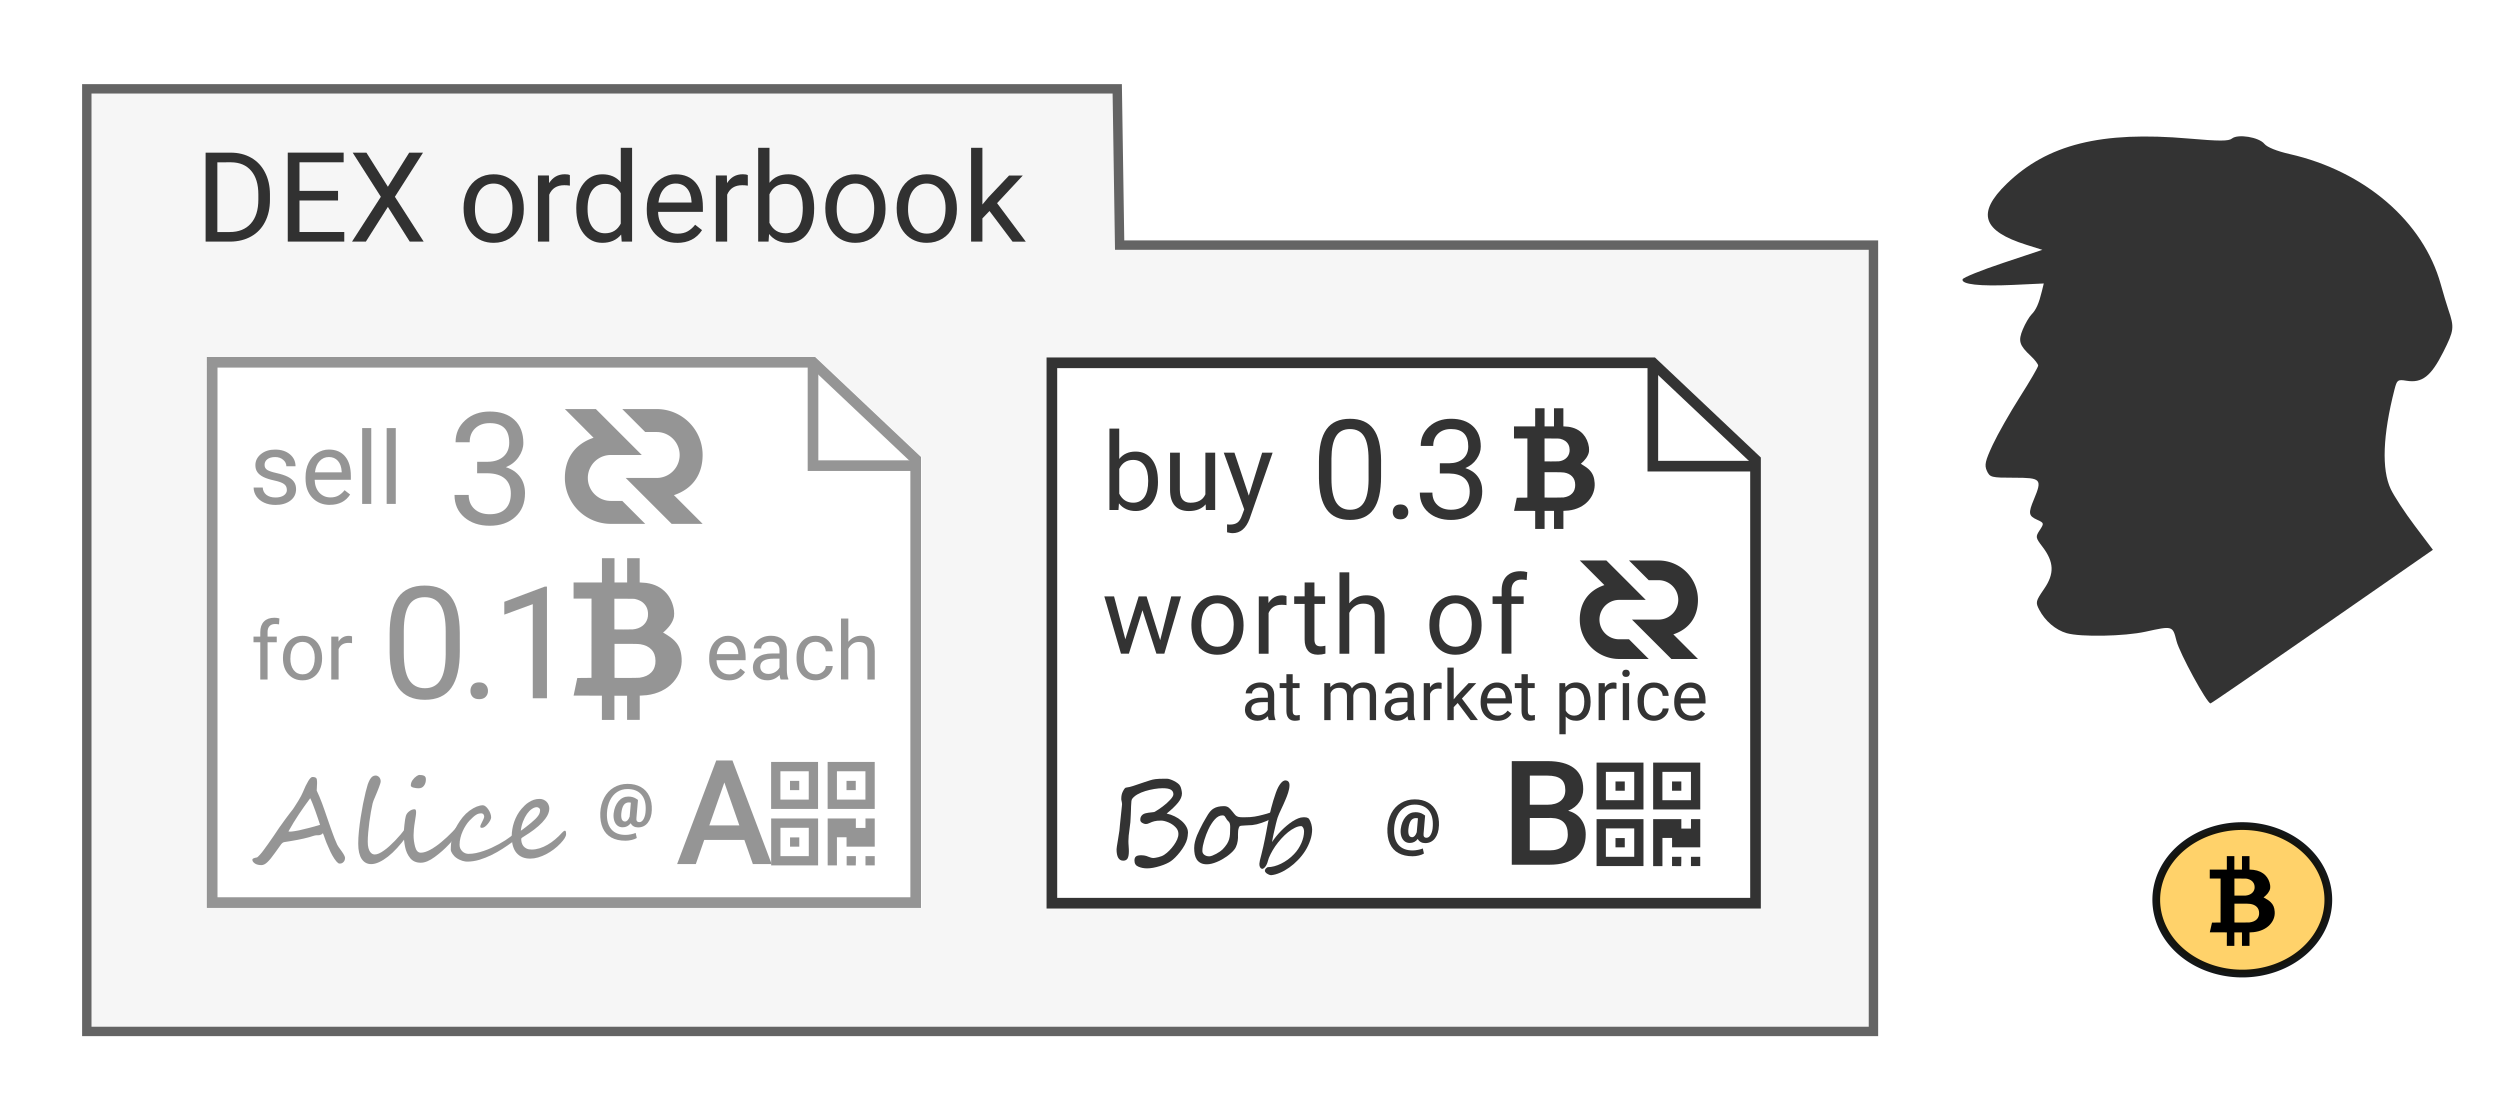<?xml version="1.0" encoding="UTF-8" standalone="no"?>
<!-- Created with Inkscape (http://www.inkscape.org/) -->

<svg
   xmlns:dc="http://purl.org/dc/elements/1.1/"
   xmlns:cc="http://creativecommons.org/ns#"
   xmlns:rdf="http://www.w3.org/1999/02/22-rdf-syntax-ns#"
   xmlns:svg="http://www.w3.org/2000/svg"
   xmlns="http://www.w3.org/2000/svg"
   xmlns:sodipodi="http://sodipodi.sourceforge.net/DTD/sodipodi-0.dtd"
   xmlns:inkscape="http://www.inkscape.org/namespaces/inkscape"
   width="97mm"
   height="43mm"
   viewBox="0 0 97 43"
   version="1.1"
   id="svg15851"
   inkscape:version="0.92.4 (5da689c313, 2019-01-14)"
   sodipodi:docname="bob-order.svg">
  <defs
     id="defs15845">
    <filter
       inkscape:collect="always"
       style="color-interpolation-filters:sRGB"
       id="filter44739-0">
      <feBlend
         inkscape:collect="always"
         mode="multiply"
         in2="BackgroundImage"
         id="feBlend44741-3" />
    </filter>
  </defs>
  <sodipodi:namedview
     id="base"
     pagecolor="#ffffff"
     bordercolor="#666666"
     borderopacity="1.0"
     inkscape:pageopacity="0.0"
     inkscape:pageshadow="2"
     inkscape:zoom="1.1943128"
     inkscape:cx="170.73412"
     inkscape:cy="42.857143"
     inkscape:document-units="mm"
     inkscape:current-layer="g47453"
     showgrid="false"
     inkscape:window-width="1920"
     inkscape:window-height="1017"
     inkscape:window-x="-8"
     inkscape:window-y="-8"
     inkscape:window-maximized="1" />
  <g
     inkscape:label="Layer 1"
     inkscape:groupmode="layer"
     id="layer1"
     transform="translate(0,-254)">
    <g
       style="display:inline"
       transform="translate(-35.359,766.506)"
       id="g47453">
      <g
         transform="translate(-2.88,-68.676)"
         style="font-style:normal;font-weight:normal;font-size:40px;line-height:1.25;font-family:sans-serif;letter-spacing:0px;word-spacing:0px;fill:#000000;fill-opacity:1;stroke:none"
         id="flowRoot44023" />
      <path
         style="display:inline;fill:#f6f6f6;fill-opacity:1;stroke:#646464;stroke-width:0.365;stroke-miterlimit:4;stroke-dasharray:none;stroke-dashoffset:0;stroke-opacity:1;filter:url(#filter44739-0);enable-background:new"
         d="m 38.727,-509.059 h 39.981 l 0.093,6.063 h 29.248 v 30.509 H 38.727 Z"
         id="rect34780-4"
         inkscape:connector-curvature="0"
         sodipodi:nodetypes="ccccccc" />
      <g
         aria-label="DEX orderbook"
         inkscape:transform-center-y="-1.5858263"
         style="font-style:normal;font-variant:normal;font-weight:normal;font-stretch:normal;font-size:4.855px;line-height:1.25;font-family:Roboto;-inkscape-font-specification:Roboto;letter-spacing:0px;word-spacing:0px;display:inline;fill:#333333;fill-opacity:1;stroke:none;stroke-width:0.364;filter:url(#filter44739-0);enable-background:new"
         id="text34784-8">
        <path
           d="m 43.337,-503.131 v -3.452 h 0.974 q 0.45,0 0.797,0.199 0.346,0.199 0.533,0.567 0.19,0.367 0.192,0.844 v 0.22 q 0,0.488 -0.19,0.856 -0.187,0.367 -0.538,0.564 -0.348,0.197 -0.813,0.202 z m 0.455,-3.077 v 2.705 h 0.479 q 0.526,0 0.818,-0.327 0.294,-0.327 0.294,-0.932 v -0.202 q 0,-0.588 -0.277,-0.913 -0.275,-0.327 -0.782,-0.332 z"
           style="font-style:normal;font-variant:normal;font-weight:normal;font-stretch:normal;font-size:4.855px;font-family:Roboto;-inkscape-font-specification:Roboto;fill:#333333;fill-opacity:1;stroke-width:0.364"
           id="path7201" />
        <path
           d="m 48.475,-504.727 h -1.496 v 1.223 h 1.738 v 0.372 h -2.193 v -3.452 h 2.169 v 0.375 h -1.714 v 1.109 h 1.496 z"
           style="font-style:normal;font-variant:normal;font-weight:normal;font-stretch:normal;font-size:4.855px;font-family:Roboto;-inkscape-font-specification:Roboto;fill:#333333;fill-opacity:1;stroke-width:0.364"
           id="path7203" />
        <path
           d="m 50.409,-505.26 0.827,-1.323 h 0.536 l -1.091,1.712 1.117,1.74 h -0.541 l -0.849,-1.347 -0.853,1.347 h -0.538 l 1.119,-1.74 -1.093,-1.712 h 0.533 z"
           style="font-style:normal;font-variant:normal;font-weight:normal;font-stretch:normal;font-size:4.855px;font-family:Roboto;-inkscape-font-specification:Roboto;fill:#333333;fill-opacity:1;stroke-width:0.364"
           id="path7205" />
        <path
           d="m 53.346,-504.437 q 0,-0.377 0.147,-0.678 0.149,-0.301 0.413,-0.465 0.266,-0.164 0.605,-0.164 0.524,0 0.846,0.363 0.325,0.363 0.325,0.965 v 0.031 q 0,0.375 -0.145,0.673 -0.142,0.296 -0.41,0.462 -0.266,0.166 -0.612,0.166 -0.522,0 -0.846,-0.363 -0.322,-0.363 -0.322,-0.96 z m 0.441,0.052 q 0,0.427 0.197,0.685 0.199,0.258 0.531,0.258 0.334,0 0.531,-0.261 0.197,-0.263 0.197,-0.735 0,-0.422 -0.202,-0.683 -0.199,-0.263 -0.531,-0.263 -0.325,0 -0.524,0.258 -0.199,0.258 -0.199,0.74 z"
           style="font-style:normal;font-variant:normal;font-weight:normal;font-stretch:normal;font-size:4.855px;font-family:Roboto;-inkscape-font-specification:Roboto;fill:#333333;fill-opacity:1;stroke-width:0.364"
           id="path7207" />
        <path
           d="m 57.471,-505.303 q -0.1,-0.017 -0.216,-0.017 -0.431,0 -0.586,0.367 v 1.821 h -0.439 v -2.565 h 0.427 l 0.007,0.296 q 0.216,-0.344 0.612,-0.344 0.128,0 0.194,0.033 z"
           style="font-style:normal;font-variant:normal;font-weight:normal;font-stretch:normal;font-size:4.855px;font-family:Roboto;-inkscape-font-specification:Roboto;fill:#333333;fill-opacity:1;stroke-width:0.364"
           id="path7209" />
        <path
           d="m 57.718,-504.435 q 0,-0.59 0.28,-0.948 0.28,-0.36 0.733,-0.36 0.45,0 0.714,0.308 v -1.337 h 0.439 v 3.641 h -0.403 l -0.021,-0.275 q -0.263,0.322 -0.733,0.322 -0.446,0 -0.728,-0.365 -0.28,-0.365 -0.28,-0.953 z m 0.439,0.05 q 0,0.436 0.18,0.683 0.18,0.247 0.498,0.247 0.417,0 0.609,-0.375 v -1.178 q -0.197,-0.363 -0.605,-0.363 -0.322,0 -0.503,0.249 -0.18,0.249 -0.18,0.737 z"
           style="font-style:normal;font-variant:normal;font-weight:normal;font-stretch:normal;font-size:4.855px;font-family:Roboto;-inkscape-font-specification:Roboto;fill:#333333;fill-opacity:1;stroke-width:0.364"
           id="path7211" />
        <path
           d="m 61.63,-503.084 q -0.522,0 -0.849,-0.341 -0.327,-0.344 -0.327,-0.917 v -0.081 q 0,-0.382 0.145,-0.68 0.147,-0.301 0.408,-0.469 0.263,-0.171 0.569,-0.171 0.5,0 0.778,0.33 0.277,0.33 0.277,0.944 v 0.183 h -1.738 q 0.009,0.379 0.22,0.614 0.213,0.232 0.541,0.232 0.232,0 0.394,-0.095 0.161,-0.095 0.282,-0.251 l 0.268,0.209 q -0.322,0.495 -0.967,0.495 z m -0.055,-2.3 q -0.266,0 -0.446,0.194 -0.18,0.192 -0.223,0.541 h 1.285 v -0.033 q -0.019,-0.334 -0.18,-0.517 -0.161,-0.185 -0.436,-0.185 z"
           style="font-style:normal;font-variant:normal;font-weight:normal;font-stretch:normal;font-size:4.855px;font-family:Roboto;-inkscape-font-specification:Roboto;fill:#333333;fill-opacity:1;stroke-width:0.364"
           id="path7213" />
        <path
           d="m 64.375,-505.303 q -0.1,-0.017 -0.216,-0.017 -0.431,0 -0.586,0.367 v 1.821 h -0.439 v -2.565 h 0.427 l 0.007,0.296 q 0.216,-0.344 0.612,-0.344 0.128,0 0.194,0.033 z"
           style="font-style:normal;font-variant:normal;font-weight:normal;font-stretch:normal;font-size:4.855px;font-family:Roboto;-inkscape-font-specification:Roboto;fill:#333333;fill-opacity:1;stroke-width:0.364"
           id="path7215" />
        <path
           d="m 66.947,-504.385 q 0,0.588 -0.27,0.946 -0.27,0.356 -0.725,0.356 -0.486,0 -0.752,-0.344 l -0.021,0.296 h -0.403 v -3.641 h 0.439 v 1.358 q 0.266,-0.33 0.733,-0.33 0.467,0 0.733,0.353 0.268,0.353 0.268,0.967 z m -0.439,-0.05 q 0,-0.448 -0.173,-0.692 -0.173,-0.244 -0.498,-0.244 -0.434,0 -0.624,0.403 v 1.11 q 0.202,0.403 0.628,0.403 0.315,0 0.491,-0.244 0.175,-0.244 0.175,-0.735 z"
           style="font-style:normal;font-variant:normal;font-weight:normal;font-stretch:normal;font-size:4.855px;font-family:Roboto;-inkscape-font-specification:Roboto;fill:#333333;fill-opacity:1;stroke-width:0.364"
           id="path7217" />
        <path
           d="m 67.381,-504.437 q 0,-0.377 0.147,-0.678 0.149,-0.301 0.413,-0.465 0.266,-0.164 0.605,-0.164 0.524,0 0.846,0.363 0.325,0.363 0.325,0.965 v 0.031 q 0,0.375 -0.145,0.673 -0.142,0.296 -0.41,0.462 -0.266,0.166 -0.612,0.166 -0.522,0 -0.846,-0.363 -0.322,-0.363 -0.322,-0.96 z m 0.441,0.052 q 0,0.427 0.197,0.685 0.199,0.258 0.531,0.258 0.334,0 0.531,-0.261 0.197,-0.263 0.197,-0.735 0,-0.422 -0.202,-0.683 -0.199,-0.263 -0.531,-0.263 -0.325,0 -0.524,0.258 -0.199,0.258 -0.199,0.74 z"
           style="font-style:normal;font-variant:normal;font-weight:normal;font-stretch:normal;font-size:4.855px;font-family:Roboto;-inkscape-font-specification:Roboto;fill:#333333;fill-opacity:1;stroke-width:0.364"
           id="path7219" />
        <path
           d="m 70.15,-504.437 q 0,-0.377 0.147,-0.678 0.149,-0.301 0.413,-0.465 0.266,-0.164 0.605,-0.164 0.524,0 0.846,0.363 0.325,0.363 0.325,0.965 v 0.031 q 0,0.375 -0.145,0.673 -0.142,0.296 -0.41,0.462 -0.266,0.166 -0.612,0.166 -0.522,0 -0.846,-0.363 -0.322,-0.363 -0.322,-0.96 z m 0.441,0.052 q 0,0.427 0.197,0.685 0.199,0.258 0.531,0.258 0.334,0 0.531,-0.261 0.197,-0.263 0.197,-0.735 0,-0.422 -0.202,-0.683 -0.199,-0.263 -0.531,-0.263 -0.325,0 -0.524,0.258 -0.199,0.258 -0.199,0.74 z"
           style="font-style:normal;font-variant:normal;font-weight:normal;font-stretch:normal;font-size:4.855px;font-family:Roboto;-inkscape-font-specification:Roboto;fill:#333333;fill-opacity:1;stroke-width:0.364"
           id="path7221" />
        <path
           d="m 73.751,-504.319 -0.275,0.287 v 0.901 h -0.439 v -3.641 h 0.439 v 2.202 l 0.235,-0.282 0.799,-0.844 h 0.533 l -0.998,1.072 1.114,1.494 h -0.514 z"
           style="font-style:normal;font-variant:normal;font-weight:normal;font-stretch:normal;font-size:4.855px;font-family:Roboto;-inkscape-font-specification:Roboto;fill:#333333;fill-opacity:1;stroke-width:0.364"
           id="path7223" />
      </g>
      <path
         inkscape:connector-curvature="0"
         id="path35793-0"
         d="m 125.469,-488.197 4.286,-2.977 -0.702,-0.932 c -0.386,-0.512 -0.806,-1.154 -0.934,-1.425 -0.358,-0.76 -0.308,-2.089 0.145,-3.857 0.098,-0.382 0.123,-0.401 0.468,-0.345 0.604,0.098 0.95,-0.172 1.424,-1.112 0.423,-0.84 0.437,-0.954 0.199,-1.647 -0.062,-0.181 -0.195,-0.625 -0.296,-0.987 -0.675,-2.431 -2.945,-4.386 -5.859,-5.049 -0.501,-0.114 -0.878,-0.266 -0.984,-0.397 -0.211,-0.261 -1.03,-0.394 -1.259,-0.205 -0.124,0.103 -0.491,0.103 -1.673,-10e-5 -3.394,-0.297 -5.489,0.224 -7.069,1.758 -1.169,1.135 -0.945,1.826 0.768,2.365 l 0.62,0.195 -1.527,0.509 c -0.84,0.28 -1.545,0.565 -1.568,0.633 -0.066,0.198 0.672,0.28 1.959,0.219 l 1.19,-0.056 -0.07,0.288 c -0.116,0.482 -0.23,0.74 -0.404,0.913 -0.091,0.091 -0.242,0.35 -0.337,0.575 -0.19,0.455 -0.141,0.618 0.309,1.039 0.156,0.146 0.284,0.313 0.284,0.371 0,0.058 -0.318,0.604 -0.706,1.214 -0.388,0.61 -0.863,1.446 -1.055,1.857 -0.293,0.627 -0.33,0.791 -0.228,1.014 0.115,0.252 0.173,0.266 1.055,0.266 1.053,0 1.099,0.05 0.77,0.839 -0.225,0.538 -0.209,0.64 0.121,0.79 0.275,0.125 0.279,0.139 0.106,0.403 -0.171,0.261 -0.166,0.291 0.104,0.645 0.454,0.595 0.471,1.045 0.062,1.64 -0.324,0.471 -0.336,0.52 -0.187,0.805 0.228,0.437 0.636,0.786 1.065,0.909 0.543,0.156 2.235,0.124 3.06,-0.057 1.055,-0.232 1.053,-0.233 1.2,0.356 0.117,0.472 1.19,2.442 1.322,2.426 0.03,0 1.983,-1.347 4.341,-2.984 z"
         style="display:inline;fill:#333333;fill-opacity:1;stroke-width:0.11;filter:url(#filter44739-0);enable-background:new" />
      <g
         style="display:inline;filter:url(#filter44739-0);enable-background:new"
         id="g35817-4"
         transform="translate(5.528,-608.59)">
        <path
           style="fill:#ffcd5a;fill-opacity:0.899;stroke:#020506;stroke-width:0.3;stroke-miterlimit:4;stroke-dasharray:none;stroke-dashoffset:0;stroke-opacity:0.924"
           d="m 120.17,130.997 a 3.338,2.861 0 0 1 -3.338,2.861 3.338,2.861 0 0 1 -3.338,-2.861 3.338,2.861 0 0 1 3.338,-2.861 3.338,2.861 0 0 1 3.338,2.861 z"
           id="ellipse35802-7" />
        <path
           inkscape:connector-curvature="0"
           id="path35804-1"
           d="m 116.233,132.521 v -0.261 l -0.331,-7.4e-4 -0.331,-7.4e-4 0.043,-0.189 0.043,-0.189 0.166,-0.001 0.166,-0.001 6.1e-4,-0.853 6.1e-4,-0.853 h -0.21 -0.21 v -0.174 -0.174 h 0.331 0.331 v -0.261 -0.261 h 0.146 0.146 v 0.261 0.261 h 0.148 0.148 v -0.261 -0.261 h 0.146 0.146 v 0.261 0.261 l 0.009,6e-5 c 0.027,1.6e-4 0.113,0.006 0.143,0.01 0.196,0.025 0.352,0.097 0.467,0.216 0.096,0.1 0.159,0.231 0.181,0.375 0.006,0.041 0.006,0.106 2e-5,0.135 -0.013,0.062 -0.041,0.118 -0.088,0.181 -0.034,0.046 -0.113,0.123 -0.156,0.153 l -0.012,0.008 0.009,0.005 c 0.15,0.083 0.207,0.122 0.266,0.179 0.102,0.098 0.148,0.207 0.159,0.373 0.013,0.188 -0.055,0.364 -0.195,0.511 -0.147,0.154 -0.367,0.253 -0.62,0.281 -0.035,0.004 -0.128,0.01 -0.154,0.01 l -0.009,3e-5 v 0.261 0.261 h -0.146 -0.146 v -0.261 -0.261 h -0.148 -0.148 v 0.261 0.261 h -0.146 -0.146 v -0.261 z m 0.88,-0.647 c 0.121,-0.016 0.21,-0.053 0.273,-0.113 0.041,-0.039 0.064,-0.075 0.08,-0.125 0.015,-0.043 0.019,-0.074 0.019,-0.124 0,-0.103 -0.032,-0.183 -0.097,-0.246 -0.06,-0.058 -0.143,-0.095 -0.25,-0.111 -0.05,-0.008 -0.145,-0.01 -0.38,-0.009 l -0.231,8e-4 -6.1e-4,0.363 c -3.7e-4,0.2 -8e-5,0.365 6.1e-4,0.367 8.7e-4,0.005 0.547,0.003 0.586,-0.002 z m -0.151,-1.042 c 0.166,-0.015 0.293,-0.101 0.334,-0.228 0.012,-0.036 0.015,-0.061 0.015,-0.104 -5.7e-4,-0.109 -0.048,-0.197 -0.139,-0.259 -0.038,-0.025 -0.099,-0.05 -0.156,-0.062 -0.03,-0.006 -0.033,-0.006 -0.26,-0.007 l -0.23,-8.5e-4 v 0.33 c 0,0.181 6.1e-4,0.331 8.7e-4,0.332 0.003,0.003 0.4,0.002 0.434,-9.8e-4 z"
           style="fill:#000000;stroke-width:0.003" />
      </g>
      <path
         style="display:inline;fill:#ffffff;fill-opacity:1;stroke:#ffffff;stroke-width:0.413;stroke-miterlimit:4;stroke-dasharray:none;stroke-dashoffset:0;stroke-opacity:0.989;enable-background:new"
         d="m 43.612,-498.454 h 23.317 l 3.984,3.764 v 17.204 H 43.612 Z"
         id="path44642-7"
         inkscape:connector-curvature="0"
         sodipodi:nodetypes="cccccc" />
      <g
         transform="matrix(1.376,0,0,1.376,-50.846,-473.115)"
         id="g47403-4"
         style="display:inline;opacity:0.517;enable-background:new">
        <path
           sodipodi:nodetypes="cccccc"
           inkscape:connector-curvature="0"
           id="path47353-4"
           d="m 68.632,-18.411 h 16.942 l 2.895,2.735 V -3.176 H 68.632 Z"
           style="fill:#ffffff;fill-opacity:1;stroke:#333333;stroke-width:0.3;stroke-miterlimit:4;stroke-dasharray:none;stroke-dashoffset:0;stroke-opacity:1" />
        <path
           sodipodi:nodetypes="ccc"
           inkscape:connector-curvature="0"
           id="path47355-6"
           d="m 85.574,-18.311 v 2.814 h 2.895"
           style="fill:none;stroke:#333333;stroke-width:0.3;stroke-linecap:butt;stroke-linejoin:miter;stroke-miterlimit:4;stroke-dasharray:none;stroke-opacity:1" />
        <g
           aria-label="sell"
           style="font-style:normal;font-variant:normal;font-weight:normal;font-stretch:normal;font-size:2.85px;line-height:1.25;font-family:Roboto;-inkscape-font-specification:Roboto;letter-spacing:0px;word-spacing:0px;opacity:1;fill:#333333;fill-opacity:1;stroke:none;stroke-width:0.091"
           id="text47359-8">
          <path
             d="m 70.737,-14.817 q 0,-0.104 -0.079,-0.161 -0.078,-0.058 -0.274,-0.1 -0.195,-0.042 -0.31,-0.1 -0.114,-0.058 -0.17,-0.139 -0.054,-0.081 -0.054,-0.192 0,-0.185 0.156,-0.313 0.157,-0.128 0.401,-0.128 0.256,0 0.415,0.132 0.16,0.132 0.16,0.338 h -0.259 q 0,-0.106 -0.09,-0.182 -0.089,-0.077 -0.225,-0.077 -0.141,0 -0.22,0.061 -0.079,0.061 -0.079,0.16 0,0.093 0.074,0.141 0.074,0.047 0.266,0.09 0.193,0.043 0.313,0.103 0.12,0.06 0.177,0.145 0.058,0.084 0.058,0.205 0,0.202 -0.161,0.324 -0.161,0.121 -0.419,0.121 -0.181,0 -0.32,-0.064 -0.139,-0.064 -0.219,-0.178 -0.078,-0.116 -0.078,-0.249 h 0.257 q 0.007,0.129 0.103,0.206 0.097,0.075 0.256,0.075 0.146,0 0.234,-0.058 0.089,-0.06 0.089,-0.159 z"
             style="font-style:normal;font-variant:normal;font-weight:normal;font-stretch:normal;font-size:2.85px;font-family:Roboto;-inkscape-font-specification:Roboto;fill:#333333;fill-opacity:1;stroke-width:0.091"
             id="path7227" />
          <path
             d="m 71.955,-14.39 q -0.306,0 -0.498,-0.2 -0.192,-0.202 -0.192,-0.539 v -0.047 q 0,-0.224 0.085,-0.399 0.086,-0.177 0.239,-0.276 0.154,-0.1 0.334,-0.1 0.294,0 0.456,0.193 0.163,0.193 0.163,0.554 v 0.107 h -1.02 q 0.006,0.223 0.129,0.36 0.125,0.136 0.317,0.136 0.136,0 0.231,-0.056 0.095,-0.056 0.166,-0.148 l 0.157,0.122 q -0.189,0.291 -0.568,0.291 z m -0.032,-1.35 q -0.156,0 -0.262,0.114 -0.106,0.113 -0.131,0.317 h 0.754 v -0.019 q -0.011,-0.196 -0.106,-0.303 -0.095,-0.109 -0.256,-0.109 z"
             style="font-style:normal;font-variant:normal;font-weight:normal;font-stretch:normal;font-size:2.85px;font-family:Roboto;-inkscape-font-specification:Roboto;fill:#333333;fill-opacity:1;stroke-width:0.091"
             id="path7229" />
          <path
             d="M 73.118,-14.418 H 72.861 V -16.556 h 0.257 z"
             style="font-style:normal;font-variant:normal;font-weight:normal;font-stretch:normal;font-size:2.85px;font-family:Roboto;-inkscape-font-specification:Roboto;fill:#333333;fill-opacity:1;stroke-width:0.091"
             id="path7231" />
          <path
             d="m 73.809,-14.418 h -0.257 V -16.556 h 0.257 z"
             style="font-style:normal;font-variant:normal;font-weight:normal;font-stretch:normal;font-size:2.85px;font-family:Roboto;-inkscape-font-specification:Roboto;fill:#333333;fill-opacity:1;stroke-width:0.091"
             id="path7233" />
        </g>
        <g
           aria-label="Alice"
           style="font-style:normal;font-variant:normal;font-weight:normal;font-stretch:normal;font-size:3.25px;line-height:1.25;font-family:'Segoe Script';-inkscape-font-specification:'Segoe Script';letter-spacing:0px;word-spacing:0px;fill:#333333;fill-opacity:1;stroke:none;stroke-width:0.081"
           id="text47363-5">
          <path
             d="m 72.377,-4.43 q 0,0.063 -0.041,0.108 -0.04,0.046 -0.105,0.046 -0.029,0 -0.046,-0.013 -0.022,-0.017 -0.049,-0.046 -0.027,-0.03 -0.057,-0.075 -0.059,-0.09 -0.108,-0.189 -0.048,-0.1 -0.078,-0.176 -0.008,-0.022 -0.017,-0.04 -0.008,-0.019 -0.017,-0.038 -0.008,-0.021 -0.017,-0.043 -0.009,-0.024 -0.021,-0.057 -0.046,-0.136 -0.067,-0.179 -0.022,0.022 -0.043,0.035 -0.021,0.011 -0.044,0.017 -0.022,0.005 -0.048,0.006 -0.024,0 -0.052,0 -0.016,0 -0.04,0.006 -0.024,0.006 -0.052,0.014 -0.027,0.008 -0.054,0.017 -0.027,0.01 -0.051,0.016 -0.079,0.022 -0.16,0.04 -0.081,0.017 -0.167,0.035 -0.086,0.016 -0.179,0.032 -0.094,0.014 -0.198,0.032 -0.048,0.008 -0.09,0.062 -0.041,0.056 -0.171,0.238 -0.127,0.181 -0.216,0.265 -0.087,0.084 -0.17,0.084 -0.105,0 -0.175,-0.041 -0.079,-0.051 -0.079,-0.108 0,-0.03 0.033,-0.043 0.035,-0.014 0.094,-0.025 0.019,-0.002 0.087,-0.078 0.065,-0.073 0.098,-0.121 0.067,-0.087 0.135,-0.186 0.07,-0.1 0.156,-0.224 0.041,-0.063 0.073,-0.109 0.032,-0.046 0.052,-0.078 0.022,-0.032 0.049,-0.071 0.029,-0.04 0.065,-0.089 0.016,-0.022 0.038,-0.054 0.022,-0.032 0.052,-0.071 0.03,-0.041 0.054,-0.073 0.025,-0.032 0.043,-0.057 0.019,-0.025 0.048,-0.063 0.03,-0.038 0.07,-0.09 0.013,-0.016 0.049,-0.075 0.038,-0.059 0.102,-0.162 0.089,-0.148 0.116,-0.216 0.186,-0.451 0.279,-0.451 0.041,0 0.067,0.008 0.025,0.006 0.04,0.024 0.014,0.016 0.019,0.044 0.005,0.027 0.005,0.067 0,0.027 0,0.048 0,0.021 -0.002,0.033 -0.002,0.025 -0.003,0.065 -0.002,0.04 -0.005,0.094 0.079,0.167 0.151,0.359 0.036,0.097 0.076,0.213 0.041,0.114 0.087,0.252 0.046,0.136 0.081,0.233 0.035,0.097 0.057,0.157 0.022,0.06 0.052,0.138 0.032,0.078 0.075,0.176 0.016,0.036 0.119,0.176 0.102,0.14 0.102,0.2 z m -0.703,-0.938 q -0.029,-0.087 -0.062,-0.187 -0.033,-0.102 -0.07,-0.202 -0.035,-0.102 -0.073,-0.195 -0.036,-0.094 -0.073,-0.167 -0.089,0.121 -0.168,0.232 -0.079,0.111 -0.154,0.224 -0.073,0.111 -0.146,0.229 -0.071,0.117 -0.146,0.251 0.017,0.006 0.032,0.006 0.024,0 0.06,-0.003 0.038,-0.005 0.076,-0.01 0.04,-0.006 0.075,-0.013 0.036,-0.006 0.059,-0.011 0.038,-0.01 0.065,-0.016 0.029,-0.006 0.054,-0.013 0.025,-0.006 0.054,-0.013 0.03,-0.008 0.071,-0.017 0.092,-0.024 0.182,-0.048 0.09,-0.025 0.163,-0.048 z"
             style="font-style:normal;font-variant:normal;font-weight:normal;font-stretch:normal;font-family:'Segoe Script';-inkscape-font-specification:'Segoe Script';fill:#333333;fill-opacity:1;stroke-width:0.081"
             id="path7236" />
          <path
             d="m 74.107,-5.036 q -0.127,0.176 -0.259,0.319 -0.13,0.143 -0.259,0.244 -0.127,0.1 -0.249,0.156 -0.121,0.056 -0.225,0.056 -0.17,0 -0.268,-0.146 -0.097,-0.146 -0.097,-0.43 0,-0.159 0.019,-0.349 0.019,-0.19 0.049,-0.386 0.03,-0.195 0.067,-0.384 0.038,-0.189 0.076,-0.344 0.029,-0.119 0.057,-0.206 0.03,-0.087 0.063,-0.143 0.033,-0.056 0.071,-0.083 0.04,-0.027 0.089,-0.027 0.032,0 0.057,0.014 0.027,0.014 0.046,0.036 0.019,0.022 0.029,0.052 0.011,0.029 0.011,0.059 0,0.029 -0.016,0.078 -0.014,0.048 -0.038,0.106 -0.022,0.059 -0.049,0.124 -0.027,0.065 -0.052,0.125 -0.025,0.059 -0.046,0.109 -0.019,0.051 -0.027,0.083 -0.024,0.103 -0.048,0.241 -0.024,0.136 -0.044,0.284 -0.019,0.146 -0.032,0.292 -0.013,0.144 -0.013,0.265 0,0.106 0.019,0.176 0.019,0.068 0.048,0.109 0.03,0.04 0.063,0.057 0.035,0.016 0.065,0.016 0.056,0 0.122,-0.029 0.067,-0.03 0.14,-0.083 0.075,-0.052 0.152,-0.122 0.079,-0.071 0.159,-0.154 0.079,-0.083 0.157,-0.173 0.078,-0.092 0.149,-0.186 0.027,-0.036 0.043,-0.056 0.016,-0.019 0.03,-0.019 0.017,0 0.025,0.021 0.009,0.019 0.009,0.051 0,0.025 -0.008,0.057 -0.008,0.03 -0.021,0.063 -0.013,0.032 -0.03,0.063 -0.017,0.032 -0.036,0.06 z"
             style="font-style:normal;font-variant:normal;font-weight:normal;font-stretch:normal;font-family:'Segoe Script';-inkscape-font-specification:'Segoe Script';fill:#333333;fill-opacity:1;stroke-width:0.081"
             id="path7238" />
          <path
             d="m 74.658,-6.648 q 0,0.103 -0.054,0.176 -0.052,0.073 -0.154,0.073 -0.063,0 -0.141,-0.019 -0.076,-0.019 -0.076,-0.062 0,-0.078 0.048,-0.148 0.049,-0.071 0.117,-0.116 0.054,-0.032 0.071,-0.032 0.09,0 0.14,0.025 0.049,0.024 0.049,0.102 z m 1.039,1.29 q 0.002,0.033 -0.03,0.09 -0.03,0.057 -0.084,0.13 -0.052,0.071 -0.124,0.154 -0.07,0.083 -0.148,0.165 -0.089,0.095 -0.189,0.184 -0.098,0.087 -0.211,0.17 -0.222,0.165 -0.397,0.165 -0.192,0 -0.298,-0.129 -0.106,-0.13 -0.144,-0.314 -0.038,-0.182 -0.038,-0.376 0,-0.081 0.019,-0.252 0.009,-0.086 0.019,-0.148 0.009,-0.062 0.021,-0.1 0.022,-0.075 0.094,-0.13 0.073,-0.059 0.152,-0.059 0.043,0 0.043,0.081 0,0.054 -0.011,0.122 -0.009,0.068 -0.021,0.135 -0.021,0.125 -0.03,0.225 -0.009,0.098 -0.009,0.171 0,0.16 0.044,0.324 0.044,0.167 0.16,0.167 0.117,0 0.273,-0.086 0.078,-0.044 0.156,-0.098 0.078,-0.054 0.156,-0.121 0.079,-0.067 0.152,-0.133 0.073,-0.068 0.143,-0.14 0.07,-0.071 0.125,-0.133 0.056,-0.062 0.097,-0.114 0.002,-0.003 0.005,-0.01 0.005,-0.008 0.009,-0.014 0.005,-0.008 0.009,-0.013 0.005,-0.005 0.009,-0.003 0.022,0 0.033,0.035 0.014,0.033 0.014,0.054 z"
             style="font-style:normal;font-variant:normal;font-weight:normal;font-stretch:normal;font-family:'Segoe Script';-inkscape-font-specification:'Segoe Script';fill:#333333;fill-opacity:1;stroke-width:0.081"
             id="path7240" />
          <path
             d="m 77.135,-4.984 q 0,0.013 -0.006,0.03 -0.005,0.016 -0.013,0.032 -0.006,0.014 -0.014,0.027 -0.006,0.013 -0.009,0.014 -0.119,0.087 -0.268,0.184 -0.149,0.097 -0.316,0.179 -0.165,0.081 -0.341,0.135 -0.176,0.052 -0.349,0.052 -0.021,0 -0.054,-0.005 -0.033,-0.005 -0.076,-0.017 -0.041,-0.013 -0.089,-0.035 -0.046,-0.022 -0.094,-0.057 -0.024,-0.016 -0.049,-0.043 -0.025,-0.029 -0.048,-0.06 -0.021,-0.032 -0.035,-0.062 -0.014,-0.032 -0.014,-0.056 0,-0.095 0.009,-0.184 0.011,-0.089 0.033,-0.179 0.011,-0.054 0.048,-0.146 0.038,-0.094 0.1,-0.198 0.062,-0.106 0.146,-0.211 0.086,-0.105 0.19,-0.182 0.108,-0.079 0.205,-0.117 0.097,-0.038 0.175,-0.038 0.035,0 0.076,0.033 0.041,0.032 0.075,0.083 0.035,0.049 0.057,0.109 0.024,0.06 0.024,0.116 0,0.032 -0.025,0.083 -0.025,0.049 -0.065,0.097 -0.038,0.048 -0.084,0.083 -0.046,0.033 -0.086,0.033 -0.017,0 -0.032,-0.006 -0.014,-0.008 -0.014,-0.03 0,-0.024 0.017,-0.06 0.017,-0.038 0.038,-0.078 0.021,-0.041 0.038,-0.079 0.017,-0.04 0.017,-0.068 0,-0.013 -0.005,-0.027 -0.003,-0.016 -0.013,-0.029 -0.009,-0.014 -0.025,-0.022 -0.014,-0.01 -0.038,-0.01 -0.043,0 -0.079,0.01 -0.035,0.01 -0.071,0.033 -0.036,0.022 -0.081,0.062 -0.044,0.04 -0.103,0.1 -0.051,0.054 -0.1,0.13 -0.049,0.075 -0.09,0.165 -0.04,0.089 -0.065,0.189 -0.024,0.098 -0.024,0.198 0,0.06 0.022,0.108 0.024,0.046 0.059,0.079 0.036,0.033 0.081,0.051 0.046,0.017 0.092,0.017 0.1,0 0.209,-0.022 0.109,-0.024 0.221,-0.062 0.111,-0.038 0.219,-0.087 0.109,-0.051 0.208,-0.105 0.098,-0.054 0.182,-0.108 0.084,-0.056 0.146,-0.103 0.008,-0.01 0.027,-0.021 0.021,-0.013 0.025,-0.013 0.017,0 0.027,0.03 0.009,0.029 0.009,0.059 z"
             style="font-style:normal;font-variant:normal;font-weight:normal;font-stretch:normal;font-family:'Segoe Script';-inkscape-font-specification:'Segoe Script';fill:#333333;fill-opacity:1;stroke-width:0.081"
             id="path7242" />
          <path
             d="m 77.876,-5.791 q 0,-0.017 -0.009,-0.032 -0.009,-0.014 -0.024,-0.024 -0.013,-0.01 -0.029,-0.014 -0.014,-0.006 -0.025,-0.006 -0.07,0 -0.143,0.051 -0.073,0.049 -0.136,0.138 -0.063,0.089 -0.111,0.211 -0.048,0.122 -0.065,0.265 0.022,-0.014 0.059,-0.041 0.036,-0.027 0.078,-0.059 0.043,-0.033 0.084,-0.067 0.043,-0.033 0.076,-0.062 0.073,-0.062 0.121,-0.109 0.048,-0.049 0.075,-0.089 0.029,-0.041 0.04,-0.079 0.011,-0.04 0.011,-0.083 z m 0.736,0.678 q 0,0.056 -0.041,0.121 -0.041,0.065 -0.117,0.146 -0.087,0.092 -0.192,0.171 -0.105,0.078 -0.216,0.136 -0.111,0.057 -0.225,0.09 -0.114,0.033 -0.221,0.033 -0.249,0 -0.386,-0.16 -0.136,-0.16 -0.136,-0.47 0,-0.098 0.017,-0.2 0.017,-0.103 0.051,-0.203 0.035,-0.1 0.086,-0.194 0.052,-0.094 0.121,-0.175 0.043,-0.049 0.095,-0.1 0.052,-0.051 0.116,-0.09 0.063,-0.041 0.138,-0.067 0.076,-0.025 0.165,-0.025 0.063,0 0.114,0.025 0.051,0.024 0.086,0.062 0.035,0.038 0.052,0.086 0.019,0.048 0.019,0.094 0,0.097 -0.052,0.197 -0.052,0.098 -0.148,0.2 -0.095,0.1 -0.229,0.202 -0.133,0.1 -0.297,0.2 -0.022,0.013 -0.044,0.029 -0.022,0.014 -0.022,0.036 0,0.048 0.013,0.1 0.013,0.052 0.046,0.097 0.033,0.043 0.089,0.071 0.057,0.029 0.144,0.029 0.111,0 0.225,-0.035 0.116,-0.036 0.225,-0.1 0.111,-0.063 0.214,-0.151 0.105,-0.087 0.195,-0.189 0.051,-0.056 0.081,-0.056 0.017,0 0.025,0.021 0.008,0.021 0.008,0.068 z"
             style="font-style:normal;font-variant:normal;font-weight:normal;font-stretch:normal;font-family:'Segoe Script';-inkscape-font-specification:'Segoe Script';fill:#333333;fill-opacity:1;stroke-width:0.081"
             id="path7244" />
        </g>
        <g
           aria-label="3"
           style="font-style:normal;font-variant:normal;font-weight:normal;font-stretch:normal;font-size:4.41px;line-height:1.25;font-family:Roboto;-inkscape-font-specification:Roboto;letter-spacing:0px;word-spacing:0px;opacity:1;fill:#333333;fill-opacity:1;stroke:none;stroke-width:0.115"
           id="text47367-3">
          <path
             d="m 76.104,-15.606 h 0.299 q 0.282,-0.004 0.444,-0.149 0.161,-0.144 0.161,-0.39 0,-0.551 -0.549,-0.551 -0.258,0 -0.413,0.149 -0.153,0.146 -0.153,0.39 h -0.398 q 0,-0.373 0.271,-0.618 0.273,-0.248 0.693,-0.248 0.444,0 0.695,0.235 0.252,0.235 0.252,0.652 0,0.205 -0.133,0.396 -0.131,0.192 -0.36,0.286 0.258,0.082 0.398,0.271 0.142,0.189 0.142,0.463 0,0.422 -0.276,0.67 -0.276,0.248 -0.717,0.248 -0.441,0 -0.719,-0.239 -0.276,-0.239 -0.276,-0.631 h 0.4 q 0,0.248 0.161,0.396 0.161,0.149 0.433,0.149 0.289,0 0.441,-0.151 0.153,-0.151 0.153,-0.433 0,-0.273 -0.168,-0.42 -0.168,-0.146 -0.484,-0.151 h -0.299 z"
             style="font-style:normal;font-variant:normal;font-weight:normal;font-stretch:normal;font-size:4.41px;font-family:Roboto;-inkscape-font-specification:Roboto;fill:#333333;fill-opacity:1;stroke-width:0.115"
             id="path7247" />
        </g>
        <g
           aria-label="0.1"
           style="font-style:normal;font-variant:normal;font-weight:normal;font-stretch:normal;font-size:4.41px;line-height:1.25;font-family:Roboto;-inkscape-font-specification:Roboto;letter-spacing:-0.265px;word-spacing:0px;fill:#333333;fill-opacity:1;stroke:none;stroke-width:0.297;stroke-miterlimit:4;stroke-dasharray:none"
           id="text47371-1">
          <path
             d="m 75.615,-10.274 q 0,0.7 -0.239,1.04 -0.239,0.34 -0.747,0.34 -0.502,0 -0.743,-0.332 -0.241,-0.334 -0.25,-0.995 v -0.532 q 0,-0.691 0.239,-1.027 0.239,-0.336 0.749,-0.336 0.506,0 0.745,0.325 0.239,0.323 0.245,0.999 z m -0.398,-0.545 q 0,-0.506 -0.142,-0.736 -0.142,-0.233 -0.45,-0.233 -0.306,0 -0.446,0.23 -0.14,0.23 -0.144,0.708 v 0.637 q 0,0.508 0.146,0.751 0.149,0.241 0.448,0.241 0.295,0 0.437,-0.228 0.144,-0.228 0.151,-0.719 z"
             style="font-style:normal;font-variant:normal;font-weight:normal;font-stretch:normal;font-size:4.41px;font-family:Roboto;-inkscape-font-specification:Roboto;letter-spacing:-0.265px;fill:#333333;fill-opacity:1;stroke-width:0.297;stroke-miterlimit:4;stroke-dasharray:none"
             id="path7250" />
          <path
             d="m 75.914,-9.145 q 0,-0.103 0.06,-0.172 0.062,-0.069 0.185,-0.069 0.123,0 0.185,0.069 0.065,0.069 0.065,0.172 0,0.099 -0.065,0.166 -0.062,0.067 -0.185,0.067 -0.123,0 -0.185,-0.067 -0.06,-0.067 -0.06,-0.166 z"
             style="font-style:normal;font-variant:normal;font-weight:normal;font-stretch:normal;font-size:4.41px;font-family:Roboto;-inkscape-font-specification:Roboto;letter-spacing:-0.265px;fill:#333333;fill-opacity:1;stroke-width:0.297;stroke-miterlimit:4;stroke-dasharray:none"
             id="path7252" />
          <path
             d="M 78.072,-8.937 H 77.672 V -11.591 l -0.803,0.295 v -0.362 l 1.141,-0.428 h 0.062 z"
             style="font-style:normal;font-variant:normal;font-weight:normal;font-stretch:normal;font-size:4.41px;font-family:Roboto;-inkscape-font-specification:Roboto;letter-spacing:-0.265px;fill:#333333;fill-opacity:1;stroke-width:0.297;stroke-miterlimit:4;stroke-dasharray:none"
             id="path7254" />
        </g>
        <g
           id="g47379-1"
           transform="matrix(1.165,0,0,1.165,-30.721,3.594)">
          <path
             inkscape:connector-curvature="0"
             id="path47373-0"
             d="m 100.747,-6.71 -0.109,-0.001 v -0.112 -0.112 h 0.112 0.112 v 0.112 c 0,0.062 -10e-4,0.113 -0.003,0.113 -10e-4,6.91e-4 -0.052,7.62e-4 -0.112,1.74e-4 z m -1.936,-0.569 v -0.568 h 0.568 0.568 v 0.568 0.568 h -0.568 -0.568 z m 0.911,0 v -0.343 h -0.343 -0.343 v 0.343 0.343 h 0.343 0.343 z m -0.454,0.002 v -0.112 h 0.112 0.112 v 0.112 0.112 h -0.112 -0.112 z m 0.911,-0.002 v -0.568 h 0.341 0.341 v 0.114 0.114 h 0.117 0.116 v -0.114 -0.114 h 0.112 0.112 v 0.341 0.341 h -0.341 -0.341 v -0.114 -0.114 h -0.116 -0.117 v 0.341 0.341 h -0.112 -0.112 z m 0.915,0.456 v -0.112 h 0.112 0.112 v 0.112 0.112 h -0.112 -0.112 z m -2.284,-1.824 v -0.568 h 0.568 0.568 v 0.568 0.568 h -0.568 -0.568 z m 0.911,0 v -0.343 h -0.343 -0.343 v 0.343 0.343 h 0.343 0.343 z m -0.454,0.002 v -0.112 h 0.112 0.112 v 0.112 0.112 h -0.112 -0.112 z m 0.911,-0.002 v -0.568 h 0.57 0.57 v 0.568 0.568 h -0.57 -0.57 z m 0.915,0 v -0.343 h -0.345 -0.345 v 0.343 0.343 h 0.345 0.345 z m -0.458,0.002 v -0.112 h 0.112 0.112 v 0.112 0.112 h -0.112 -0.112 z"
             style="fill:#333333;fill-opacity:1;stroke-width:0.004" />
          <g
             aria-label="A"
             style="font-style:normal;font-variant:normal;font-weight:normal;font-stretch:normal;font-size:3.528px;line-height:1.25;font-family:'Roboto Medium';-inkscape-font-specification:'Roboto Medium, ';letter-spacing:0px;word-spacing:0px;fill:#333333;fill-opacity:1;stroke:none;stroke-width:0.265"
             id="text47377-5">
            <path
               d="m 98.163,-7.328 h -0.972 l -0.203,0.584 h -0.453 l 0.947,-2.508 H 97.874 l 0.949,2.508 H 98.368 Z M 97.314,-7.679 h 0.727 l -0.363,-1.04 z"
               style="font-size:3.528px;fill:#333333;fill-opacity:1;stroke-width:0.265"
               id="path7257" />
          </g>
        </g>
        <g
           aria-label="for"
           style="font-style:normal;font-variant:normal;font-weight:normal;font-stretch:normal;font-size:2.293px;line-height:1.25;font-family:Roboto;-inkscape-font-specification:Roboto;letter-spacing:0px;word-spacing:0px;fill:#333333;fill-opacity:1;stroke:none;stroke-width:0.297;stroke-miterlimit:4;stroke-dasharray:none"
           id="text47383-8">
          <path
             d="m 69.988,-9.466 v -1.051 h -0.191 v -0.16 h 0.191 v -0.124 q 0,-0.195 0.104,-0.301 0.104,-0.106 0.294,-0.106 0.072,0 0.142,0.019 l -0.011,0.168 q -0.053,-0.01 -0.112,-0.01 -0.101,0 -0.156,0.059 -0.055,0.058 -0.055,0.168 v 0.128 h 0.259 v 0.16 h -0.259 v 1.051 z"
             style="font-style:normal;font-variant:normal;font-weight:normal;font-stretch:normal;font-size:2.293px;font-family:Roboto;-inkscape-font-specification:Roboto;fill:#333333;fill-opacity:1;stroke-width:0.297;stroke-miterlimit:4;stroke-dasharray:none"
             id="path7260" />
          <path
             d="m 70.628,-10.083 q 0,-0.178 0.069,-0.32 0.071,-0.142 0.195,-0.219 0.125,-0.077 0.286,-0.077 0.247,0 0.4,0.171 0.153,0.171 0.153,0.456 v 0.015 q 0,0.177 -0.068,0.318 -0.067,0.14 -0.194,0.218 -0.125,0.078 -0.289,0.078 -0.246,0 -0.4,-0.171 -0.152,-0.171 -0.152,-0.453 z m 0.208,0.025 q 0,0.202 0.093,0.324 0.094,0.122 0.251,0.122 0.158,0 0.251,-0.123 0.093,-0.124 0.093,-0.347 0,-0.199 -0.095,-0.322 -0.094,-0.124 -0.251,-0.124 -0.153,0 -0.247,0.122 -0.094,0.122 -0.094,0.349 z"
             style="font-style:normal;font-variant:normal;font-weight:normal;font-stretch:normal;font-size:2.293px;font-family:Roboto;-inkscape-font-specification:Roboto;fill:#333333;fill-opacity:1;stroke-width:0.297;stroke-miterlimit:4;stroke-dasharray:none"
             id="path7262" />
          <path
             d="m 72.576,-10.491 q -0.047,-0.008 -0.102,-0.008 -0.204,0 -0.277,0.174 v 0.86 h -0.207 v -1.211 h 0.202 l 0.003,0.14 q 0.102,-0.162 0.289,-0.162 0.06,0 0.092,0.016 z"
             style="font-style:normal;font-variant:normal;font-weight:normal;font-stretch:normal;font-size:2.293px;font-family:Roboto;-inkscape-font-specification:Roboto;fill:#333333;fill-opacity:1;stroke-width:0.297;stroke-miterlimit:4;stroke-dasharray:none"
             id="path7264" />
        </g>
        <g
           aria-label="@"
           style="font-style:normal;font-variant:normal;font-weight:normal;font-stretch:normal;font-size:1.764px;line-height:1.25;font-family:'Roboto Black';-inkscape-font-specification:'Roboto Black, ';letter-spacing:0px;word-spacing:0px;fill:#333333;fill-opacity:1;stroke:none;stroke-width:0.265"
           id="text47387-2">
          <path
             d="m 81.029,-5.787 q -0.009,0.225 -0.112,0.358 -0.103,0.133 -0.276,0.133 -0.071,0 -0.125,-0.03 -0.054,-0.031 -0.084,-0.087 -0.084,0.114 -0.227,0.114 -0.083,0 -0.145,-0.048 -0.062,-0.049 -0.091,-0.139 -0.028,-0.09 -0.017,-0.203 0.026,-0.215 0.139,-0.346 0.113,-0.131 0.276,-0.131 0.127,0 0.218,0.059 l 0.054,0.036 -0.044,0.506 q -0.015,0.12 0.083,0.12 0.073,0 0.122,-0.093 0.05,-0.094 0.055,-0.239 0.015,-0.288 -0.12,-0.444 -0.133,-0.157 -0.392,-0.157 -0.165,0 -0.293,0.084 -0.127,0.084 -0.202,0.238 -0.074,0.153 -0.084,0.35 -0.014,0.301 0.121,0.461 0.134,0.16 0.403,0.16 0.072,0 0.153,-0.017 0.081,-0.016 0.132,-0.039 l 0.032,0.143 q -0.053,0.034 -0.142,0.055 -0.089,0.022 -0.178,0.022 -0.235,0 -0.398,-0.09 -0.162,-0.09 -0.241,-0.266 -0.079,-0.177 -0.071,-0.428 0.01,-0.238 0.109,-0.425 0.1,-0.189 0.272,-0.291 0.173,-0.103 0.39,-0.103 0.217,0 0.375,0.09 0.158,0.09 0.237,0.258 0.079,0.169 0.07,0.392 z m -0.861,0.098 q -0.009,0.112 0.017,0.17 0.028,0.057 0.088,0.057 0.04,0 0.074,-0.036 0.034,-0.036 0.057,-0.103 l 0.034,-0.393 q -0.026,-0.007 -0.053,-0.007 -0.096,0 -0.149,0.076 -0.052,0.075 -0.068,0.237 z"
             style="font-style:normal;font-variant:normal;font-weight:normal;font-stretch:normal;font-size:1.764px;font-family:'Roboto Black';-inkscape-font-specification:'Roboto Black, ';fill:#333333;fill-opacity:1;stroke-width:0.265"
             id="path7267" />
        </g>
        <g
           id="g47395-6"
           transform="matrix(0.166,0,0,0.166,78.132,-17.482)"
           style="fill:#333333;fill-opacity:1">
          <g
             id="g47393-9"
             style="fill:#333333;fill-opacity:1">
            <path
               style="fill:#333333;fill-opacity:1"
               inkscape:connector-curvature="0"
               d="M 7.555,7.222 2.681,2.347 h 5.265 l 7.8,7.8 h -5.265 a 3.9,3.9 0 1 0 0,7.8 h 1.95 l 3.9,3.9 H 10.48 A 7.8,7.8 0 0 1 2.681,14.047 c 0,-3.163 1.56,-5.713 4.875,-6.825 z"
               id="path47389-1" />
            <path
               style="fill:#333333;fill-opacity:1"
               inkscape:connector-curvature="0"
               d="m 21.205,16.972 4.875,4.875 h -5.265 l -7.8,-7.8 h 5.265 a 3.9,3.9 0 0 0 0,-7.8 H 16.33 l -3.9,-3.9 h 5.85 a 7.8,7.8 0 0 1 7.8,7.8 c 0,3.163 -1.56,5.713 -4.875,6.825 z"
               id="path47391-5" />
          </g>
        </g>
        <path
           style="fill:#333333;fill-opacity:1;stroke-width:0.003"
           d="m 79.621,-8.669 v -0.342 l -0.399,-9.69e-4 -0.399,-9.702e-4 0.052,-0.248 0.052,-0.248 0.2,-0.002 0.2,-0.002 6.4e-4,-1.117 6.4e-4,-1.117 h -0.253 -0.253 v -0.228 -0.228 h 0.4 0.4 v -0.342 -0.342 h 0.177 0.177 v 0.342 0.342 h 0.178 0.178 v -0.342 -0.342 h 0.177 0.177 v 0.342 0.342 l 0.011,6.9e-5 c 0.033,2.09e-4 0.137,0.008 0.173,0.013 0.237,0.032 0.425,0.127 0.564,0.282 0.116,0.131 0.193,0.302 0.219,0.492 0.007,0.053 0.007,0.139 2.4e-5,0.176 -0.016,0.081 -0.049,0.155 -0.106,0.237 -0.042,0.06 -0.136,0.161 -0.188,0.201 l -0.014,0.011 0.011,0.006 c 0.181,0.109 0.25,0.159 0.321,0.234 0.123,0.129 0.179,0.272 0.192,0.489 0.016,0.246 -0.066,0.477 -0.235,0.669 -0.177,0.201 -0.443,0.332 -0.749,0.368 -0.042,0.005 -0.155,0.013 -0.186,0.013 l -0.011,3.84e-5 v 0.342 0.342 H 80.508 80.331 V -8.669 -9.01 H 80.153 79.974 v 0.342 0.342 H 79.798 79.621 v -0.342 z m 1.062,-0.848 c 0.147,-0.021 0.253,-0.069 0.329,-0.148 0.049,-0.051 0.077,-0.098 0.097,-0.163 0.018,-0.056 0.023,-0.097 0.023,-0.163 0,-0.135 -0.038,-0.24 -0.117,-0.323 -0.073,-0.076 -0.172,-0.124 -0.302,-0.146 -0.06,-0.01 -0.175,-0.013 -0.458,-0.012 l -0.278,0.001 -6.27e-4,0.476 c -3.26e-4,0.262 -9.6e-5,0.478 6.27e-4,0.481 9.66e-4,0.007 0.661,0.004 0.707,-0.003 z m -0.182,-1.364 c 0.201,-0.019 0.353,-0.132 0.403,-0.298 0.014,-0.047 0.018,-0.08 0.018,-0.136 -6.4e-4,-0.143 -0.058,-0.258 -0.168,-0.339 -0.045,-0.033 -0.12,-0.065 -0.189,-0.081 -0.036,-0.008 -0.039,-0.008 -0.314,-0.009 l -0.278,-0.001 v 0.432 c 0,0.238 6.27e-4,0.433 9.53e-4,0.434 0.004,0.004 0.482,0.003 0.524,-0.001 z"
           id="path47397-6"
           inkscape:connector-curvature="0" />
        <g
           aria-label="each"
           style="font-style:normal;font-variant:normal;font-weight:normal;font-stretch:normal;font-size:2.293px;line-height:1.25;font-family:Roboto;-inkscape-font-specification:Roboto;letter-spacing:0px;word-spacing:0px;fill:#333333;fill-opacity:1;stroke:none;stroke-width:0.297;stroke-miterlimit:4;stroke-dasharray:none"
           id="text47401-8">
          <path
             d="m 83.202,-9.443 q -0.246,0 -0.401,-0.161 -0.155,-0.162 -0.155,-0.433 v -0.038 q 0,-0.18 0.068,-0.321 0.069,-0.142 0.193,-0.222 0.124,-0.081 0.269,-0.081 0.236,0 0.367,0.156 0.131,0.156 0.131,0.446 v 0.086 h -0.821 q 0.004,0.179 0.104,0.29 0.101,0.11 0.255,0.11 0.11,0 0.186,-0.045 0.076,-0.045 0.133,-0.119 l 0.127,0.099 q -0.152,0.234 -0.457,0.234 z m -0.026,-1.086 q -0.125,0 -0.21,0.092 -0.085,0.091 -0.105,0.255 h 0.607 v -0.016 q -0.009,-0.158 -0.085,-0.244 -0.076,-0.087 -0.206,-0.087 z"
             style="font-style:normal;font-variant:normal;font-weight:normal;font-stretch:normal;font-size:2.293px;font-family:Roboto;-inkscape-font-specification:Roboto;fill:#333333;fill-opacity:1;stroke-width:0.297;stroke-miterlimit:4;stroke-dasharray:none"
             id="path7270" />
          <path
             d="m 84.661,-9.466 q -0.018,-0.036 -0.029,-0.128 -0.144,0.15 -0.345,0.15 -0.179,0 -0.294,-0.101 -0.114,-0.102 -0.114,-0.258 0,-0.189 0.143,-0.293 0.144,-0.105 0.405,-0.105 h 0.202 v -0.095 q 0,-0.109 -0.065,-0.172 -0.065,-0.065 -0.191,-0.065 -0.111,0 -0.186,0.056 -0.075,0.056 -0.075,0.135 H 83.903 q 0,-0.091 0.064,-0.175 0.065,-0.085 0.175,-0.134 0.111,-0.049 0.243,-0.049 0.209,0 0.328,0.105 0.119,0.104 0.123,0.288 v 0.558 q 0,0.167 0.043,0.265 v 0.018 z m -0.344,-0.158 q 0.097,0 0.185,-0.05 0.087,-0.05 0.127,-0.131 v -0.249 h -0.162 q -0.381,0 -0.381,0.223 0,0.097 0.065,0.152 0.065,0.055 0.167,0.055 z"
             style="font-style:normal;font-variant:normal;font-weight:normal;font-stretch:normal;font-size:2.293px;font-family:Roboto;-inkscape-font-specification:Roboto;fill:#333333;fill-opacity:1;stroke-width:0.297;stroke-miterlimit:4;stroke-dasharray:none"
             id="path7272" />
          <path
             d="m 85.649,-9.612 q 0.111,0 0.194,-0.067 0.083,-0.067 0.092,-0.168 h 0.196 q -0.006,0.104 -0.072,0.198 -0.066,0.094 -0.177,0.15 -0.11,0.056 -0.233,0.056 -0.247,0 -0.394,-0.165 -0.146,-0.166 -0.146,-0.452 v -0.035 q 0,-0.177 0.065,-0.315 0.065,-0.138 0.186,-0.214 0.122,-0.076 0.288,-0.076 0.204,0 0.338,0.122 0.135,0.122 0.144,0.317 h -0.196 q -0.009,-0.118 -0.09,-0.193 -0.08,-0.076 -0.197,-0.076 -0.158,0 -0.245,0.114 -0.086,0.113 -0.086,0.328 v 0.039 q 0,0.209 0.086,0.322 0.086,0.113 0.246,0.113 z"
             style="font-style:normal;font-variant:normal;font-weight:normal;font-stretch:normal;font-size:2.293px;font-family:Roboto;-inkscape-font-specification:Roboto;fill:#333333;fill-opacity:1;stroke-width:0.297;stroke-miterlimit:4;stroke-dasharray:none"
             id="path7274" />
          <path
             d="m 86.57,-10.531 q 0.138,-0.169 0.358,-0.169 0.384,0 0.387,0.433 v 0.801 h -0.207 v -0.802 q -0.001,-0.131 -0.06,-0.194 -0.058,-0.063 -0.183,-0.063 -0.101,0 -0.177,0.054 -0.076,0.054 -0.119,0.141 v 0.863 H 86.363 V -11.186 h 0.207 z"
             style="font-style:normal;font-variant:normal;font-weight:normal;font-stretch:normal;font-size:2.293px;font-family:Roboto;-inkscape-font-specification:Roboto;fill:#333333;fill-opacity:1;stroke-width:0.297;stroke-miterlimit:4;stroke-dasharray:none"
             id="path7276" />
        </g>
      </g>
      <g
         style="display:inline;enable-background:new"
         id="g6487"
         transform="translate(-0.49,-43.74)">
        <g
           transform="translate(-3.3666668e-6,43.573)"
           id="g47409-4">
          <path
             style="fill:#ffffff;fill-opacity:1;stroke:#333333;stroke-width:0.413;stroke-miterlimit:4;stroke-dasharray:none;stroke-dashoffset:0;stroke-opacity:1"
             d="m 76.662,-498.263 h 23.317 l 3.984,3.764 v 17.204 h -27.301 z"
             id="path47405-6"
             inkscape:connector-curvature="0"
             sodipodi:nodetypes="cccccc" />
          <path
             style="fill:none;stroke:#333333;stroke-width:0.413;stroke-linecap:butt;stroke-linejoin:miter;stroke-miterlimit:4;stroke-dasharray:none;stroke-opacity:1"
             d="m 99.979,-498.125 v 3.873 h 3.984"
             id="path47407-5"
             inkscape:connector-curvature="0"
             sodipodi:nodetypes="ccc" />
        </g>
        <g
           aria-label="buy"
           style="font-style:normal;font-variant:normal;font-weight:normal;font-stretch:normal;font-size:4.21px;line-height:1.25;font-family:Roboto;-inkscape-font-specification:Roboto;letter-spacing:0px;word-spacing:0px;opacity:1;fill:#333333;fill-opacity:1;stroke:none;stroke-width:0.134"
           id="text47413-9">
          <path
             d="m 80.779,-450.066 q 0,0.51 -0.234,0.82 -0.234,0.308 -0.629,0.308 -0.421,0 -0.652,-0.298 l -0.018,0.257 H 78.895 v -3.158 h 0.38 v 1.178 q 0.23,-0.286 0.635,-0.286 0.405,0 0.635,0.306 0.232,0.306 0.232,0.839 z m -0.38,-0.043 q 0,-0.389 -0.15,-0.6 -0.15,-0.212 -0.432,-0.212 -0.376,0 -0.541,0.349 v 0.962 q 0.175,0.349 0.545,0.349 0.273,0 0.426,-0.212 0.152,-0.212 0.152,-0.637 z"
             style="font-style:normal;font-variant:normal;font-weight:normal;font-stretch:normal;font-size:4.21px;font-family:Roboto;-inkscape-font-specification:Roboto;fill:#333333;fill-opacity:1;stroke-width:0.134"
             id="path7279" />
          <path
             d="m 82.629,-449.198 q -0.222,0.261 -0.652,0.261 -0.356,0 -0.543,-0.206 -0.185,-0.208 -0.187,-0.613 v -1.447 h 0.38 v 1.437 q 0,0.506 0.411,0.506 0.436,0 0.58,-0.325 v -1.618 h 0.38 v 2.224 h -0.362 z"
             style="font-style:normal;font-variant:normal;font-weight:normal;font-stretch:normal;font-size:4.21px;font-family:Roboto;-inkscape-font-specification:Roboto;fill:#333333;fill-opacity:1;stroke-width:0.134"
             id="path7281" />
          <path
             d="m 84.302,-449.535 0.518,-1.667 h 0.407 l -0.894,2.568 q -0.208,0.555 -0.66,0.555 l -0.072,-0.006 -0.142,-0.027 v -0.308 l 0.103,0.008 q 0.193,0 0.3,-0.078 0.109,-0.078 0.179,-0.286 l 0.084,-0.226 -0.794,-2.2 h 0.415 z"
             style="font-style:normal;font-variant:normal;font-weight:normal;font-stretch:normal;font-size:4.21px;font-family:Roboto;-inkscape-font-specification:Roboto;fill:#333333;fill-opacity:1;stroke-width:0.134"
             id="path7283" />
        </g>
        <g
           aria-label="Bob"
           style="font-style:normal;font-variant:normal;font-weight:normal;font-stretch:normal;font-size:4.473px;line-height:1.25;font-family:'Segoe Script';-inkscape-font-specification:'Segoe Script';letter-spacing:0px;word-spacing:0px;fill:#333333;fill-opacity:1;stroke:none;stroke-width:0.112"
           id="text47417-7">
          <path
             d="m 81.944,-436.472 q 0,0.05 -0.013,0.144 -0.013,0.096 -0.02,0.111 -0.028,0.114 -0.103,0.249 -0.074,0.133 -0.173,0.258 -0.094,0.12 -0.19,0.216 -0.096,0.094 -0.164,0.14 -0.07,0.05 -0.177,0.098 -0.105,0.05 -0.249,0.094 -0.286,0.089 -0.5,0.089 -0.183,0 -0.336,-0.066 -0.153,-0.061 -0.153,-0.238 0,-0.107 0.055,-0.155 0.057,-0.05 0.201,-0.05 0.159,0 0.277,0.055 0.12,0.052 0.205,0.052 0.048,0 0.192,-0.033 0.142,-0.035 0.225,-0.092 0.092,-0.061 0.19,-0.157 0.098,-0.098 0.179,-0.21 0.083,-0.114 0.133,-0.229 0.05,-0.116 0.048,-0.218 0,-0.149 -0.118,-0.264 -0.118,-0.118 -0.277,-0.183 -0.162,-0.066 -0.275,-0.066 -0.175,0 -0.266,0.026 -0.094,0.024 -0.179,0.066 -0.085,0.042 -0.146,0.042 -0.07,0 -0.144,-0.046 -0.074,-0.046 -0.074,-0.116 0,-0.061 0.017,-0.105 0.02,-0.046 0.05,-0.076 0.031,-0.033 0.07,-0.05 0.039,-0.02 0.083,-0.028 0.044,-0.011 0.094,-0.018 0.05,-0.009 0.107,-0.013 0.114,-0.009 0.138,-0.022 0.151,-0.087 0.31,-0.207 0.083,-0.061 0.153,-0.124 0.072,-0.066 0.135,-0.133 0.127,-0.133 0.127,-0.218 0,-0.116 -0.096,-0.175 -0.096,-0.059 -0.317,-0.059 -0.072,0 -0.155,0.007 -0.083,0.007 -0.17,0.022 -0.087,0.013 -0.177,0.035 -0.087,0.02 -0.173,0.046 -0.085,0.026 -0.164,0.059 -0.079,0.033 -0.146,0.072 -0.068,0.039 -0.12,0.085 -0.052,0.044 -0.085,0.092 -0.017,0.026 -0.026,0.09 -0.007,0.061 -0.013,0.197 -0.002,0.068 -0.004,0.149 -0.002,0.079 -0.007,0.177 -0.004,0.098 -0.009,0.17 -0.002,0.07 -0.007,0.12 -0.004,0.042 -0.013,0.103 -0.007,0.059 -0.017,0.14 -0.022,0.157 -0.035,0.273 -0.011,0.116 -0.011,0.218 0,0.035 0.002,0.085 0.002,0.048 0.007,0.111 0.004,0.063 0.007,0.114 0.002,0.048 0.002,0.079 0,0.19 -0.05,0.28 -0.05,0.087 -0.168,0.087 -0.26,0 -0.26,-0.443 0,-0.052 0.052,-0.352 0.052,-0.297 0.059,-0.371 0.011,-0.1 0.017,-0.19 0.009,-0.089 0.017,-0.17 0.009,-0.081 0.02,-0.19 0.011,-0.109 0.026,-0.251 0.011,-0.087 0.015,-0.142 0.007,-0.055 0.007,-0.076 0,-0.052 -0.015,-0.116 -0.009,-0.035 -0.013,-0.059 -0.002,-0.026 -0.002,-0.042 0,-0.162 0.059,-0.277 0.076,-0.153 0.124,-0.155 0.076,-0.011 0.144,-0.026 0.068,-0.018 0.129,-0.037 0.284,-0.096 0.448,-0.151 0.166,-0.055 0.216,-0.07 0.1,-0.033 0.21,-0.046 0.057,-0.009 0.135,-0.011 0.079,-0.004 0.183,-0.004 h 0.122 q 0.046,-0.002 0.12,0.022 0.076,0.024 0.153,0.063 0.079,0.039 0.144,0.089 0.066,0.048 0.092,0.098 0.031,0.046 0.052,0.14 0.011,0.048 0.017,0.087 0.007,0.037 0.007,0.068 0,0.177 -0.153,0.363 -0.151,0.186 -0.441,0.422 0.162,0.033 0.31,0.107 0.151,0.072 0.264,0.173 0.116,0.098 0.183,0.216 0.07,0.116 0.07,0.236 z"
             style="font-style:normal;font-variant:normal;font-weight:normal;font-stretch:normal;font-family:'Segoe Script';-inkscape-font-specification:'Segoe Script';fill:#333333;fill-opacity:1;stroke-width:0.112"
             id="path7286" />
          <path
             d="m 85.319,-437.232 q 0,0.127 -0.162,0.232 -0.07,0.046 -0.162,0.087 -0.092,0.039 -0.19,0.072 -0.096,0.033 -0.192,0.057 -0.096,0.022 -0.175,0.031 -0.037,0.004 -0.251,0.013 -0.218,0.011 -0.232,0.024 -0.039,0.039 -0.055,0.122 -0.004,0.022 -0.009,0.046 -0.002,0.022 -0.004,0.059 -0.002,0.037 -0.004,0.094 0,0.055 0,0.14 0,0.052 -0.011,0.114 -0.009,0.061 -0.026,0.122 -0.017,0.059 -0.044,0.116 -0.026,0.055 -0.059,0.096 -0.05,0.068 -0.127,0.135 -0.074,0.068 -0.164,0.133 -0.09,0.063 -0.19,0.12 -0.1,0.057 -0.203,0.098 -0.1,0.042 -0.199,0.066 -0.096,0.024 -0.181,0.024 -0.146,0 -0.242,-0.05 -0.096,-0.05 -0.153,-0.135 -0.055,-0.085 -0.079,-0.199 -0.022,-0.114 -0.022,-0.242 0,-0.131 0.031,-0.253 0.031,-0.124 0.079,-0.245 0.05,-0.12 0.109,-0.236 0.061,-0.118 0.12,-0.236 0.057,-0.094 0.103,-0.179 0.048,-0.085 0.094,-0.159 0.048,-0.074 0.1,-0.133 0.052,-0.059 0.124,-0.1 0.072,-0.044 0.168,-0.066 0.096,-0.024 0.229,-0.024 0.059,0 0.103,0.015 0.046,0.015 0.083,0.044 0.037,0.028 0.07,0.068 0.035,0.039 0.074,0.087 0.044,0.055 0.074,0.092 0.033,0.037 0.052,0.057 0.042,0.037 0.107,0.055 0.066,0.015 0.186,0.015 0.159,0 0.258,-0.007 0.098,-0.007 0.179,-0.02 0.092,-0.015 0.168,-0.033 0.076,-0.018 0.151,-0.037 0.076,-0.02 0.155,-0.042 0.079,-0.024 0.17,-0.055 0.046,-0.013 0.103,-0.013 0.044,0 0.044,0.031 z m -1.739,0.555 q 0,-0.087 -0.013,-0.129 -0.013,-0.044 -0.035,-0.07 -0.022,-0.026 -0.05,-0.052 -0.028,-0.026 -0.059,-0.083 -0.033,-0.061 -0.059,-0.09 -0.024,-0.028 -0.085,-0.028 -0.153,0 -0.293,0.153 -0.07,0.076 -0.133,0.175 -0.063,0.096 -0.118,0.214 -0.044,0.092 -0.085,0.201 -0.042,0.107 -0.074,0.218 -0.033,0.111 -0.055,0.221 -0.02,0.107 -0.02,0.201 0,0.039 0.017,0.076 0.017,0.037 0.052,0.066 0.035,0.028 0.083,0.046 0.05,0.018 0.116,0.018 0.048,0 0.12,-0.028 0.074,-0.028 0.151,-0.07 0.076,-0.042 0.142,-0.087 0.068,-0.048 0.105,-0.085 0.105,-0.111 0.164,-0.203 0.059,-0.092 0.087,-0.186 0.028,-0.096 0.035,-0.207 0.007,-0.114 0.007,-0.269 z"
             style="font-style:normal;font-variant:normal;font-weight:normal;font-stretch:normal;font-family:'Segoe Script';-inkscape-font-specification:'Segoe Script';fill:#333333;fill-opacity:1;stroke-width:0.112"
             id="path7288" />
          <path
             d="m 86.76,-436.592 q 0,0.218 -0.074,0.432 -0.072,0.212 -0.194,0.406 -0.122,0.192 -0.284,0.358 -0.159,0.166 -0.336,0.29 -0.177,0.127 -0.358,0.203 -0.181,0.079 -0.343,0.094 -0.044,-0.002 -0.087,-0.02 -0.042,-0.018 -0.079,-0.042 -0.035,-0.024 -0.057,-0.055 -0.022,-0.028 -0.022,-0.052 0,-0.039 0.026,-0.076 0.026,-0.035 0.083,-0.066 0.122,0 0.253,-0.035 0.133,-0.035 0.266,-0.1 0.133,-0.066 0.26,-0.157 0.129,-0.094 0.24,-0.21 0.094,-0.096 0.166,-0.207 0.074,-0.114 0.124,-0.229 0.05,-0.116 0.076,-0.229 0.026,-0.116 0.026,-0.216 0,-0.046 -0.011,-0.085 -0.009,-0.039 -0.026,-0.066 -0.015,-0.028 -0.035,-0.044 -0.02,-0.015 -0.039,-0.015 -0.114,0 -0.245,0.066 -0.131,0.063 -0.264,0.17 -0.133,0.107 -0.26,0.247 -0.127,0.14 -0.234,0.293 -0.105,0.153 -0.183,0.308 -0.079,0.153 -0.111,0.286 -0.011,0.05 -0.037,0.105 -0.024,0.055 -0.057,0.098 -0.033,0.044 -0.07,0.068 -0.035,0.026 -0.068,0.015 -0.094,-0.035 -0.094,-0.192 0,-0.037 0.02,-0.131 0.022,-0.096 0.059,-0.232 0.044,-0.17 0.074,-0.31 0.033,-0.142 0.059,-0.277 0.028,-0.138 0.055,-0.28 0.026,-0.144 0.059,-0.321 0.033,-0.168 0.063,-0.317 0.033,-0.151 0.07,-0.295 0.037,-0.146 0.081,-0.29 0.044,-0.146 0.1,-0.304 0.046,-0.131 0.094,-0.221 0.05,-0.092 0.098,-0.149 0.048,-0.059 0.094,-0.085 0.046,-0.026 0.085,-0.026 0.026,0 0.052,0.009 0.028,0.007 0.052,0.028 0.024,0.02 0.039,0.057 0.015,0.035 0.015,0.089 0,0.074 -0.015,0.149 -0.015,0.074 -0.039,0.149 -0.022,0.072 -0.05,0.142 -0.028,0.07 -0.055,0.135 -0.031,0.076 -0.074,0.17 -0.044,0.092 -0.087,0.188 -0.044,0.094 -0.083,0.181 -0.037,0.087 -0.059,0.151 -0.009,0.024 -0.026,0.09 -0.017,0.063 -0.039,0.151 -0.02,0.087 -0.044,0.19 -0.024,0.1 -0.046,0.199 -0.02,0.096 -0.037,0.181 -0.015,0.083 -0.022,0.135 0.066,-0.105 0.155,-0.216 0.092,-0.114 0.197,-0.221 0.105,-0.107 0.218,-0.201 0.114,-0.096 0.225,-0.168 0.114,-0.072 0.218,-0.114 0.105,-0.042 0.192,-0.042 0.033,0 0.068,0 0.035,0 0.066,0.007 0.031,0.007 0.055,0.022 0.026,0.013 0.044,0.039 0.026,0.039 0.048,0.092 0.022,0.05 0.037,0.105 0.015,0.052 0.022,0.105 0.009,0.05 0.009,0.092 z"
             style="font-style:normal;font-variant:normal;font-weight:normal;font-stretch:normal;font-family:'Segoe Script';-inkscape-font-specification:'Segoe Script';fill:#333333;fill-opacity:1;stroke-width:0.112"
             id="path7290" />
        </g>
        <g
           aria-label="0.3"
           style="font-style:normal;font-variant:normal;font-weight:normal;font-stretch:normal;font-size:5.373px;line-height:1.25;font-family:Roboto;-inkscape-font-specification:Roboto;letter-spacing:-0.234px;word-spacing:0px;opacity:1;fill:#333333;fill-opacity:1;stroke:none;stroke-width:0.141"
           id="text47421-6">
          <path
             d="m 89.434,-450.274 q 0,0.853 -0.291,1.267 -0.291,0.415 -0.91,0.415 -0.611,0 -0.905,-0.404 -0.294,-0.407 -0.304,-1.212 v -0.648 q 0,-0.842 0.291,-1.252 0.291,-0.409 0.913,-0.409 0.617,0 0.908,0.396 0.291,0.394 0.299,1.217 z m -0.485,-0.664 q 0,-0.617 -0.173,-0.897 -0.173,-0.283 -0.548,-0.283 -0.373,0 -0.543,0.281 -0.171,0.281 -0.176,0.863 v 0.777 q 0,0.619 0.178,0.916 0.181,0.294 0.546,0.294 0.359,0 0.533,-0.278 0.176,-0.278 0.184,-0.876 z"
             style="font-style:normal;font-variant:normal;font-weight:normal;font-stretch:normal;font-size:5.373px;font-family:Roboto;-inkscape-font-specification:Roboto;letter-spacing:-0.234px;fill:#333333;fill-opacity:1;stroke-width:0.141"
             id="path7293" />
          <path
             d="m 89.887,-448.899 q 0,-0.126 0.073,-0.21 0.076,-0.084 0.226,-0.084 0.15,0 0.226,0.084 0.079,0.084 0.079,0.21 0,0.121 -0.079,0.202 -0.076,0.081 -0.226,0.081 -0.15,0 -0.226,-0.081 -0.073,-0.081 -0.073,-0.202 z"
             style="font-style:normal;font-variant:normal;font-weight:normal;font-stretch:normal;font-size:5.373px;font-family:Roboto;-inkscape-font-specification:Roboto;letter-spacing:-0.234px;fill:#333333;fill-opacity:1;stroke-width:0.141"
             id="path7295" />
          <path
             d="m 91.715,-450.791 h 0.365 q 0.344,-0.005 0.54,-0.181 0.197,-0.176 0.197,-0.475 0,-0.672 -0.669,-0.672 -0.315,0 -0.504,0.181 -0.186,0.178 -0.186,0.475 h -0.485 q 0,-0.454 0.331,-0.753 0.333,-0.302 0.845,-0.302 0.54,0 0.847,0.286 0.307,0.286 0.307,0.795 0,0.249 -0.163,0.483 -0.16,0.234 -0.438,0.349 0.315,0.1 0.485,0.331 0.173,0.231 0.173,0.564 0,0.514 -0.336,0.816 -0.336,0.302 -0.874,0.302 -0.538,0 -0.876,-0.291 -0.336,-0.291 -0.336,-0.769 h 0.488 q 0,0.302 0.197,0.483 0.197,0.181 0.527,0.181 0.352,0 0.538,-0.184 0.186,-0.184 0.186,-0.527 0,-0.333 -0.205,-0.512 -0.205,-0.178 -0.59,-0.184 h -0.365 z"
             style="font-style:normal;font-variant:normal;font-weight:normal;font-stretch:normal;font-size:5.373px;font-family:Roboto;-inkscape-font-specification:Roboto;letter-spacing:-0.234px;fill:#333333;fill-opacity:1;stroke-width:0.141"
             id="path7297" />
        </g>
        <g
           transform="translate(-0.529)"
           id="g6424">
          <path
             inkscape:connector-curvature="0"
             id="path47423-5"
             d="m 101.428,-435.161 -0.175,-0.002 v -0.18 -0.18 h 0.18 0.18 v 0.18 c 0,0.099 -0.002,0.181 -0.005,0.182 -0.002,0.001 -0.084,0.001 -0.18,2.9e-4 z m -3.103,-0.912 v -0.91 h 0.91 0.91 v 0.91 0.91 h -0.91 -0.91 z m 1.461,0 v -0.55 h -0.55 -0.55 v 0.55 0.55 h 0.55 0.55 z m -0.727,0.003 V -436.25 h 0.18 0.18 v 0.18 0.18 h -0.18 -0.18 z m 1.461,-0.003 v -0.91 h 0.547 0.547 v 0.183 0.183 h 0.187 0.187 v -0.183 -0.183 h 0.18 0.18 v 0.547 0.547 h -0.547 -0.547 v -0.183 -0.183 h -0.187 -0.187 v 0.547 0.547 h -0.18 -0.18 z m 1.467,0.73 v -0.18 h 0.18 0.18 v 0.18 0.18 h -0.18 -0.18 z m -3.662,-2.925 v -0.91 h 0.91 0.91 v 0.91 0.91 h -0.91 -0.91 z m 1.461,0 v -0.55 h -0.55 -0.55 v 0.55 0.55 h 0.55 0.55 z m -0.727,0.003 v -0.18 h 0.18 0.18 v 0.18 0.18 h -0.18 -0.18 z m 1.461,-0.003 v -0.91 h 0.914 0.914 v 0.91 0.91 h -0.914 -0.914 z m 1.467,0 v -0.55 h -0.554 -0.554 v 0.55 0.55 h 0.554 0.554 z m -0.734,0.003 v -0.18 h 0.18 0.18 v 0.18 0.18 h -0.18 -0.18 z"
             style="fill:#333333;fill-opacity:1;stroke-width:0.007" />
          <g
             aria-label="B"
             style="font-style:normal;font-variant:normal;font-weight:normal;font-stretch:normal;font-size:5.655px;line-height:1.25;font-family:'Roboto Medium';-inkscape-font-specification:'Roboto Medium, ';letter-spacing:0px;word-spacing:0px;fill:#333333;fill-opacity:1;stroke:none;stroke-width:0.424"
             id="text47427-0">
            <path
               d="m 95.035,-435.214 v -4.021 h 1.378 q 0.682,0 1.038,0.273 0.356,0.273 0.356,0.815 0,0.276 -0.149,0.497 -0.149,0.221 -0.436,0.342 0.326,0.088 0.503,0.334 0.179,0.243 0.179,0.585 0,0.566 -0.364,0.87 -0.362,0.304 -1.038,0.304 z m 0.699,-1.814 v 1.256 h 0.776 q 0.329,0 0.514,-0.163 0.185,-0.163 0.185,-0.453 0,-0.627 -0.641,-0.641 z m 0,-0.514 h 0.685 q 0.326,0 0.508,-0.146 0.185,-0.149 0.185,-0.42 0,-0.298 -0.171,-0.431 -0.168,-0.133 -0.527,-0.133 h -0.679 z"
               style="font-size:5.655px;fill:#333333;fill-opacity:1;stroke-width:0.424"
               id="path7300" />
          </g>
        </g>
        <g
           aria-label="@"
           style="font-style:normal;font-variant:normal;font-weight:normal;font-stretch:normal;font-size:2.428px;line-height:1.25;font-family:'Roboto Black';-inkscape-font-specification:'Roboto Black, ';letter-spacing:0px;word-spacing:0px;fill:#333333;fill-opacity:1;stroke:none;stroke-width:0.364"
           id="text47435-8">
          <path
             d="m 91.679,-436.73 q -0.012,0.309 -0.154,0.493 -0.142,0.184 -0.379,0.184 -0.097,0 -0.172,-0.042 -0.075,-0.043 -0.116,-0.12 -0.116,0.156 -0.312,0.156 -0.114,0 -0.199,-0.066 -0.085,-0.068 -0.126,-0.191 -0.039,-0.123 -0.024,-0.28 0.036,-0.296 0.191,-0.477 0.155,-0.18 0.381,-0.18 0.174,0 0.3,0.081 l 0.075,0.05 -0.06,0.696 q -0.02,0.165 0.114,0.165 0.101,0 0.168,-0.128 0.069,-0.129 0.076,-0.33 0.02,-0.396 -0.165,-0.612 -0.184,-0.216 -0.539,-0.216 -0.226,0 -0.403,0.116 -0.175,0.115 -0.279,0.327 -0.102,0.211 -0.115,0.481 -0.019,0.415 0.166,0.634 0.185,0.22 0.555,0.22 0.1,0 0.211,-0.024 0.111,-0.022 0.181,-0.053 l 0.044,0.197 q -0.072,0.047 -0.196,0.076 -0.122,0.03 -0.245,0.03 -0.324,0 -0.548,-0.124 -0.223,-0.123 -0.332,-0.366 -0.109,-0.243 -0.097,-0.589 0.014,-0.327 0.151,-0.586 0.138,-0.26 0.375,-0.401 0.238,-0.142 0.537,-0.142 0.299,0 0.516,0.124 0.217,0.123 0.326,0.356 0.109,0.232 0.096,0.539 z m -1.185,0.135 q -0.013,0.154 0.024,0.234 0.038,0.078 0.121,0.078 0.056,0 0.102,-0.05 0.047,-0.05 0.078,-0.142 l 0.047,-0.541 q -0.036,-0.009 -0.073,-0.009 -0.133,0 -0.205,0.104 -0.071,0.103 -0.094,0.326 z"
             style="font-style:normal;font-variant:normal;font-weight:normal;font-stretch:normal;font-size:2.428px;font-family:'Roboto Black';-inkscape-font-specification:'Roboto Black, ';fill:#333333;fill-opacity:1;stroke-width:0.364"
             id="path7303" />
        </g>
        <g
           id="g47443-6"
           transform="matrix(0.196,0,0,0.196,97.621,-447.402)"
           style="fill:#333333;fill-opacity:1">
          <g
             transform="translate(-5.116,-0.394)"
             id="g47441-2"
             style="fill:#333333;fill-opacity:1">
            <path
               style="fill:#333333;fill-opacity:1"
               inkscape:connector-curvature="0"
               d="M 7.555,7.222 2.681,2.347 h 5.265 l 7.8,7.8 h -5.265 a 3.9,3.9 0 1 0 0,7.8 h 1.95 l 3.9,3.9 H 10.48 A 7.8,7.8 0 0 1 2.681,14.047 c 0,-3.163 1.56,-5.713 4.875,-6.825 z"
               id="path47437-0" />
            <path
               style="fill:#333333;fill-opacity:1"
               inkscape:connector-curvature="0"
               d="m 21.205,16.972 4.875,4.875 h -5.265 l -7.8,-7.8 h 5.265 a 3.9,3.9 0 0 0 0,-7.8 H 16.33 l -3.9,-3.9 h 5.85 a 7.8,7.8 0 0 1 7.8,7.8 c 0,3.163 -1.56,5.713 -4.875,6.825 z"
               id="path47439-5" />
          </g>
        </g>
        <path
           style="fill:#333333;fill-opacity:1;stroke-width:0.004"
           d="m 95.414,-448.592 v -0.351 l -0.41,-7.5e-4 -0.41,-7.4e-4 0.053,-0.255 0.053,-0.255 0.205,-0.002 0.205,-0.002 6.49e-4,-1.148 6.57e-4,-1.148 h -0.26 -0.26 v -0.234 -0.234 h 0.411 0.411 v -0.351 -0.351 h 0.182 0.182 v 0.351 0.351 h 0.183 0.183 v -0.351 -0.351 h 0.182 0.182 v 0.351 0.351 l 0.011,8e-5 c 0.034,2.2e-4 0.14,0.008 0.177,0.013 0.243,0.033 0.437,0.13 0.579,0.29 0.119,0.134 0.198,0.31 0.225,0.505 0.007,0.055 0.007,0.143 2.2e-5,0.181 -0.016,0.083 -0.051,0.159 -0.109,0.244 -0.043,0.062 -0.14,0.165 -0.193,0.206 l -0.014,0.011 0.011,0.007 c 0.186,0.112 0.256,0.164 0.329,0.24 0.126,0.132 0.184,0.279 0.198,0.502 0.016,0.252 -0.068,0.49 -0.242,0.687 -0.182,0.207 -0.455,0.341 -0.769,0.378 -0.044,0.005 -0.159,0.013 -0.191,0.013 l -0.011,3e-5 v 0.351 0.351 h -0.182 -0.182 v -0.351 -0.351 h -0.183 -0.183 v 0.351 0.351 H 95.595 95.414 v -0.351 z m 1.091,-0.871 c 0.151,-0.022 0.26,-0.071 0.338,-0.152 0.051,-0.053 0.079,-0.101 0.1,-0.168 0.018,-0.058 0.024,-0.1 0.024,-0.167 0,-0.139 -0.039,-0.247 -0.121,-0.332 -0.075,-0.078 -0.177,-0.128 -0.311,-0.15 -0.062,-0.01 -0.179,-0.013 -0.471,-0.013 l -0.286,7.6e-4 -6.49e-4,0.489 c -3.35e-4,0.269 -1.04e-4,0.491 6.49e-4,0.494 7.47e-4,0.007 0.679,0.004 0.726,-0.003 z m -0.187,-1.402 c 0.206,-0.02 0.363,-0.136 0.414,-0.307 0.014,-0.048 0.019,-0.082 0.019,-0.139 -6.5e-4,-0.147 -0.059,-0.265 -0.173,-0.348 -0.047,-0.034 -0.123,-0.067 -0.194,-0.083 -0.037,-0.008 -0.04,-0.008 -0.322,-0.01 l -0.285,-0.002 v 0.444 c 0,0.244 6.34e-4,0.445 7.46e-4,0.446 0.004,0.003 0.496,0.003 0.539,-0.002 z"
           id="path47445-5"
           inkscape:connector-curvature="0" />
        <g
           aria-label="worth of"
           style="font-style:normal;font-variant:normal;font-weight:normal;font-stretch:normal;font-size:4.21px;line-height:1.25;font-family:Roboto;-inkscape-font-specification:Roboto;letter-spacing:0.114px;word-spacing:0px;opacity:1;fill:#333333;fill-opacity:1;stroke:none;stroke-width:0.134"
           id="text6457">
          <path
             d="m 80.865,-443.927 0.428,-1.7 h 0.38 l -0.648,2.224 h -0.308 l -0.541,-1.686 -0.526,1.686 h -0.308 l -0.646,-2.224 h 0.378 l 0.438,1.665 0.518,-1.665 h 0.306 z"
             style="font-style:normal;font-variant:normal;font-weight:normal;font-stretch:normal;font-size:4.21px;font-family:Roboto;-inkscape-font-specification:Roboto;letter-spacing:0.114px;fill:#333333;fill-opacity:1;stroke-width:0.134"
             id="path7306" />
          <path
             d="m 82.074,-444.536 q 0,-0.327 0.127,-0.588 0.13,-0.261 0.358,-0.403 0.23,-0.142 0.524,-0.142 0.454,0 0.734,0.315 0.282,0.315 0.282,0.837 v 0.027 q 0,0.325 -0.125,0.584 -0.123,0.257 -0.356,0.401 -0.23,0.144 -0.53,0.144 -0.452,0 -0.734,-0.315 -0.28,-0.315 -0.28,-0.833 z m 0.382,0.045 q 0,0.37 0.171,0.594 0.173,0.224 0.46,0.224 0.29,0 0.46,-0.226 0.171,-0.228 0.171,-0.637 0,-0.366 -0.175,-0.592 -0.173,-0.228 -0.46,-0.228 -0.282,0 -0.454,0.224 -0.173,0.224 -0.173,0.641 z"
             style="font-style:normal;font-variant:normal;font-weight:normal;font-stretch:normal;font-size:4.21px;font-family:Roboto;-inkscape-font-specification:Roboto;letter-spacing:0.114px;fill:#333333;fill-opacity:1;stroke-width:0.134"
             id="path7308" />
          <path
             d="m 85.765,-445.286 q -0.086,-0.014 -0.187,-0.014 -0.374,0 -0.508,0.319 v 1.579 h -0.38 v -2.224 h 0.37 l 0.006,0.257 q 0.187,-0.298 0.53,-0.298 0.111,0 0.169,0.029 z"
             style="font-style:normal;font-variant:normal;font-weight:normal;font-stretch:normal;font-size:4.21px;font-family:Roboto;-inkscape-font-specification:Roboto;letter-spacing:0.114px;fill:#333333;fill-opacity:1;stroke-width:0.134"
             id="path7310" />
          <path
             d="m 86.849,-446.166 v 0.539 h 0.415 v 0.294 h -0.415 v 1.379 q 0,0.134 0.056,0.201 0.056,0.066 0.189,0.066 0.066,0 0.181,-0.025 v 0.308 q -0.15,0.041 -0.292,0.041 -0.255,0 -0.384,-0.154 -0.13,-0.154 -0.13,-0.438 v -1.379 h -0.405 v -0.294 h 0.405 v -0.539 z"
             style="font-style:normal;font-variant:normal;font-weight:normal;font-stretch:normal;font-size:4.21px;font-family:Roboto;-inkscape-font-specification:Roboto;letter-spacing:0.114px;fill:#333333;fill-opacity:1;stroke-width:0.134"
             id="path7312" />
          <path
             d="m 88.201,-445.358 q 0.253,-0.31 0.658,-0.31 0.705,0 0.711,0.796 v 1.47 h -0.38 v -1.472 q -0.002,-0.241 -0.111,-0.356 -0.107,-0.115 -0.335,-0.115 -0.185,0 -0.325,0.099 -0.14,0.099 -0.218,0.259 v 1.585 h -0.38 v -3.158 h 0.38 z"
             style="font-style:normal;font-variant:normal;font-weight:normal;font-stretch:normal;font-size:4.21px;font-family:Roboto;-inkscape-font-specification:Roboto;letter-spacing:0.114px;fill:#333333;fill-opacity:1;stroke-width:0.134"
             id="path7314" />
          <path
             d="m 91.31,-444.536 q 0,-0.327 0.127,-0.588 0.13,-0.261 0.358,-0.403 0.23,-0.142 0.524,-0.142 0.454,0 0.734,0.315 0.282,0.315 0.282,0.837 v 0.027 q 0,0.325 -0.125,0.584 -0.123,0.257 -0.356,0.401 -0.23,0.144 -0.53,0.144 -0.452,0 -0.734,-0.315 -0.28,-0.315 -0.28,-0.833 z m 0.382,0.045 q 0,0.37 0.171,0.594 0.173,0.224 0.46,0.224 0.29,0 0.46,-0.226 0.171,-0.228 0.171,-0.637 0,-0.366 -0.175,-0.592 -0.173,-0.228 -0.46,-0.228 -0.282,0 -0.454,0.224 -0.173,0.224 -0.173,0.641 z"
             style="font-style:normal;font-variant:normal;font-weight:normal;font-stretch:normal;font-size:4.21px;font-family:Roboto;-inkscape-font-specification:Roboto;letter-spacing:0.114px;fill:#333333;fill-opacity:1;stroke-width:0.134"
             id="path7316" />
          <path
             d="m 94.113,-443.403 v -1.93 h -0.352 v -0.294 h 0.352 v -0.228 q 0,-0.358 0.191,-0.553 0.191,-0.195 0.541,-0.195 0.132,0 0.261,0.035 l -0.021,0.308 q -0.097,-0.018 -0.206,-0.018 -0.185,0 -0.286,0.109 -0.101,0.107 -0.101,0.308 v 0.234 h 0.475 v 0.294 h -0.475 v 1.93 z"
             style="font-style:normal;font-variant:normal;font-weight:normal;font-stretch:normal;font-size:4.21px;font-family:Roboto;-inkscape-font-specification:Roboto;letter-spacing:0.114px;fill:#333333;fill-opacity:1;stroke-width:0.134"
             id="path7318" />
        </g>
        <g
           aria-label="at market price"
           style="font-style:normal;font-variant:normal;font-weight:normal;font-stretch:normal;font-size:2.714px;line-height:1.25;font-family:Roboto;-inkscape-font-specification:Roboto;letter-spacing:0px;word-spacing:0px;opacity:1;fill:#333333;fill-opacity:1;stroke:none;stroke-width:0.087"
           id="text6461">
          <path
             d="m 85.079,-440.826 q -0.021,-0.042 -0.034,-0.151 -0.171,0.178 -0.408,0.178 -0.212,0 -0.349,-0.119 -0.135,-0.121 -0.135,-0.305 0,-0.224 0.17,-0.347 0.171,-0.125 0.48,-0.125 h 0.239 v -0.113 q 0,-0.129 -0.077,-0.204 -0.077,-0.077 -0.227,-0.077 -0.131,0 -0.22,0.066 -0.089,0.066 -0.089,0.16 h -0.246 q 0,-0.107 0.076,-0.207 0.077,-0.101 0.207,-0.159 0.131,-0.058 0.288,-0.058 0.248,0 0.388,0.125 0.14,0.123 0.146,0.341 v 0.66 q 0,0.197 0.05,0.314 v 0.021 z m -0.407,-0.187 q 0.115,0 0.219,-0.06 0.103,-0.06 0.15,-0.155 v -0.294 h -0.192 q -0.451,0 -0.451,0.264 0,0.115 0.077,0.18 0.077,0.065 0.197,0.065 z"
             style="font-style:normal;font-variant:normal;font-weight:normal;font-stretch:normal;font-size:2.714px;font-family:Roboto;-inkscape-font-specification:Roboto;fill:#333333;fill-opacity:1;stroke-width:0.087"
             id="path7321" />
          <path
             d="m 86.005,-442.607 v 0.347 h 0.268 v 0.19 h -0.268 v 0.889 q 0,0.086 0.036,0.13 0.036,0.042 0.122,0.042 0.042,0 0.117,-0.016 v 0.199 q -0.097,0.026 -0.188,0.026 -0.164,0 -0.248,-0.099 -0.083,-0.099 -0.083,-0.282 v -0.889 h -0.261 v -0.19 h 0.261 v -0.347 z"
             style="font-style:normal;font-variant:normal;font-weight:normal;font-stretch:normal;font-size:2.714px;font-family:Roboto;-inkscape-font-specification:Roboto;fill:#333333;fill-opacity:1;stroke-width:0.087"
             id="path7323" />
          <path
             d="m 87.461,-442.26 0.007,0.159 q 0.158,-0.186 0.425,-0.186 0.301,0 0.409,0.231 0.072,-0.103 0.186,-0.167 0.115,-0.064 0.272,-0.064 0.472,0 0.48,0.5 v 0.961 h -0.245 v -0.946 q 0,-0.154 -0.07,-0.229 -0.07,-0.077 -0.236,-0.077 -0.136,0 -0.227,0.082 -0.09,0.081 -0.105,0.219 v 0.952 h -0.246 v -0.94 q 0,-0.313 -0.306,-0.313 -0.241,0 -0.33,0.205 v 1.047 h -0.245 v -1.434 z"
             style="font-style:normal;font-variant:normal;font-weight:normal;font-stretch:normal;font-size:2.714px;font-family:Roboto;-inkscape-font-specification:Roboto;fill:#333333;fill-opacity:1;stroke-width:0.087"
             id="path7325" />
          <path
             d="m 90.496,-440.826 q -0.021,-0.042 -0.034,-0.151 -0.171,0.178 -0.408,0.178 -0.212,0 -0.349,-0.119 -0.135,-0.121 -0.135,-0.305 0,-0.224 0.17,-0.347 0.171,-0.125 0.48,-0.125 h 0.239 v -0.113 q 0,-0.129 -0.077,-0.204 -0.077,-0.077 -0.227,-0.077 -0.131,0 -0.22,0.066 -0.089,0.066 -0.089,0.16 h -0.246 q 0,-0.107 0.076,-0.207 0.077,-0.101 0.207,-0.159 0.131,-0.058 0.288,-0.058 0.248,0 0.388,0.125 0.14,0.123 0.146,0.341 v 0.66 q 0,0.197 0.05,0.314 v 0.021 z m -0.407,-0.187 q 0.115,0 0.219,-0.06 0.103,-0.06 0.15,-0.155 v -0.294 h -0.192 q -0.451,0 -0.451,0.264 0,0.115 0.077,0.18 0.077,0.065 0.197,0.065 z"
             style="font-style:normal;font-variant:normal;font-weight:normal;font-stretch:normal;font-size:2.714px;font-family:Roboto;-inkscape-font-specification:Roboto;fill:#333333;fill-opacity:1;stroke-width:0.087"
             id="path7327" />
          <path
             d="m 91.783,-442.04 q -0.056,-0.009 -0.121,-0.009 -0.241,0 -0.327,0.205 v 1.018 h -0.245 v -1.434 h 0.239 l 0.004,0.166 q 0.121,-0.192 0.342,-0.192 0.072,0 0.109,0.019 z"
             style="font-style:normal;font-variant:normal;font-weight:normal;font-stretch:normal;font-size:2.714px;font-family:Roboto;-inkscape-font-specification:Roboto;fill:#333333;fill-opacity:1;stroke-width:0.087"
             id="path7329" />
          <path
             d="m 92.407,-441.49 -0.154,0.16 v 0.504 h -0.245 v -2.036 h 0.245 v 1.231 l 0.131,-0.158 0.447,-0.472 h 0.298 l -0.558,0.599 0.623,0.835 H 92.907 Z"
             style="font-style:normal;font-variant:normal;font-weight:normal;font-stretch:normal;font-size:2.714px;font-family:Roboto;-inkscape-font-specification:Roboto;fill:#333333;fill-opacity:1;stroke-width:0.087"
             id="path7331" />
          <path
             d="m 93.954,-440.799 q -0.292,0 -0.474,-0.191 -0.183,-0.192 -0.183,-0.513 v -0.045 q 0,-0.213 0.081,-0.38 0.082,-0.168 0.228,-0.262 0.147,-0.095 0.318,-0.095 0.28,0 0.435,0.184 0.155,0.184 0.155,0.527 v 0.102 h -0.971 q 0.005,0.212 0.123,0.343 0.119,0.13 0.302,0.13 0.13,0 0.22,-0.053 0.09,-0.053 0.158,-0.14 l 0.15,0.117 q -0.18,0.277 -0.541,0.277 z m -0.03,-1.285 q -0.148,0 -0.249,0.109 -0.101,0.107 -0.125,0.302 h 0.718 v -0.019 q -0.011,-0.187 -0.101,-0.289 -0.09,-0.103 -0.244,-0.103 z"
             style="font-style:normal;font-variant:normal;font-weight:normal;font-stretch:normal;font-size:2.714px;font-family:Roboto;-inkscape-font-specification:Roboto;fill:#333333;fill-opacity:1;stroke-width:0.087"
             id="path7333" />
          <path
             d="m 95.128,-442.607 v 0.347 h 0.268 v 0.19 h -0.268 v 0.889 q 0,0.086 0.036,0.13 0.036,0.042 0.122,0.042 0.042,0 0.117,-0.016 v 0.199 q -0.097,0.026 -0.188,0.026 -0.164,0 -0.248,-0.099 -0.083,-0.099 -0.083,-0.282 v -0.889 h -0.261 v -0.19 h 0.261 v -0.347 z"
             style="font-style:normal;font-variant:normal;font-weight:normal;font-stretch:normal;font-size:2.714px;font-family:Roboto;-inkscape-font-specification:Roboto;fill:#333333;fill-opacity:1;stroke-width:0.087"
             id="path7335" />
          <path
             d="m 97.565,-441.527 q 0,0.327 -0.15,0.527 -0.15,0.2 -0.406,0.2 -0.261,0 -0.411,-0.166 v 0.69 h -0.245 v -1.985 h 0.224 l 0.012,0.159 q 0.15,-0.186 0.416,-0.186 0.258,0 0.408,0.195 0.151,0.195 0.151,0.542 z m -0.245,-0.028 q 0,-0.243 -0.103,-0.383 -0.103,-0.14 -0.284,-0.14 -0.223,0 -0.334,0.197 v 0.685 q 0.11,0.196 0.337,0.196 0.176,0 0.28,-0.139 0.105,-0.14 0.105,-0.416 z"
             style="font-style:normal;font-variant:normal;font-weight:normal;font-stretch:normal;font-size:2.714px;font-family:Roboto;-inkscape-font-specification:Roboto;fill:#333333;fill-opacity:1;stroke-width:0.087"
             id="path7337" />
          <path
             d="m 98.568,-442.04 q -0.056,-0.009 -0.121,-0.009 -0.241,0 -0.327,0.205 v 1.018 h -0.245 v -1.434 h 0.239 l 0.004,0.166 q 0.121,-0.192 0.342,-0.192 0.072,0 0.109,0.019 z"
             style="font-style:normal;font-variant:normal;font-weight:normal;font-stretch:normal;font-size:2.714px;font-family:Roboto;-inkscape-font-specification:Roboto;fill:#333333;fill-opacity:1;stroke-width:0.087"
             id="path7339" />
          <path
             d="m 99.058,-440.826 h -0.245 v -1.434 h 0.245 z m -0.265,-1.814 q 0,-0.06 0.036,-0.101 0.037,-0.041 0.109,-0.041 0.072,0 0.109,0.041 0.037,0.041 0.037,0.101 0,0.06 -0.037,0.099 -0.037,0.04 -0.109,0.04 -0.072,0 -0.109,-0.04 -0.036,-0.04 -0.036,-0.099 z"
             style="font-style:normal;font-variant:normal;font-weight:normal;font-stretch:normal;font-size:2.714px;font-family:Roboto;-inkscape-font-specification:Roboto;fill:#333333;fill-opacity:1;stroke-width:0.087"
             id="path7341" />
          <path
             d="m 100.024,-440.999 q 0.131,0 0.229,-0.08 0.098,-0.08 0.109,-0.199 h 0.232 q -0.007,0.123 -0.085,0.235 -0.078,0.111 -0.209,0.178 -0.13,0.066 -0.276,0.066 -0.293,0 -0.466,-0.195 -0.172,-0.196 -0.172,-0.535 v -0.041 q 0,-0.209 0.077,-0.372 0.077,-0.163 0.22,-0.253 0.144,-0.09 0.341,-0.09 0.241,0 0.4,0.144 0.16,0.144 0.171,0.375 h -0.232 q -0.011,-0.139 -0.106,-0.228 -0.094,-0.09 -0.233,-0.09 -0.187,0 -0.29,0.135 -0.102,0.134 -0.102,0.388 v 0.046 q 0,0.248 0.102,0.382 0.102,0.134 0.292,0.134 z"
             style="font-style:normal;font-variant:normal;font-weight:normal;font-stretch:normal;font-size:2.714px;font-family:Roboto;-inkscape-font-specification:Roboto;fill:#333333;fill-opacity:1;stroke-width:0.087"
             id="path7343" />
          <path
             d="m 101.465,-440.799 q -0.292,0 -0.474,-0.191 -0.183,-0.192 -0.183,-0.513 v -0.045 q 0,-0.213 0.081,-0.38 0.082,-0.168 0.228,-0.262 0.147,-0.095 0.318,-0.095 0.28,0 0.435,0.184 0.155,0.184 0.155,0.527 v 0.102 h -0.971 q 0.005,0.212 0.123,0.343 0.119,0.13 0.302,0.13 0.13,0 0.22,-0.053 0.09,-0.053 0.158,-0.14 l 0.15,0.117 q -0.18,0.277 -0.541,0.277 z m -0.03,-1.285 q -0.148,0 -0.249,0.109 -0.101,0.107 -0.125,0.302 h 0.718 v -0.019 q -0.011,-0.187 -0.101,-0.289 -0.09,-0.103 -0.244,-0.103 z"
             style="font-style:normal;font-variant:normal;font-weight:normal;font-stretch:normal;font-size:2.714px;font-family:Roboto;-inkscape-font-specification:Roboto;fill:#333333;fill-opacity:1;stroke-width:0.087"
             id="path7345" />
        </g>
      </g>
    </g>
  </g>
</svg>
